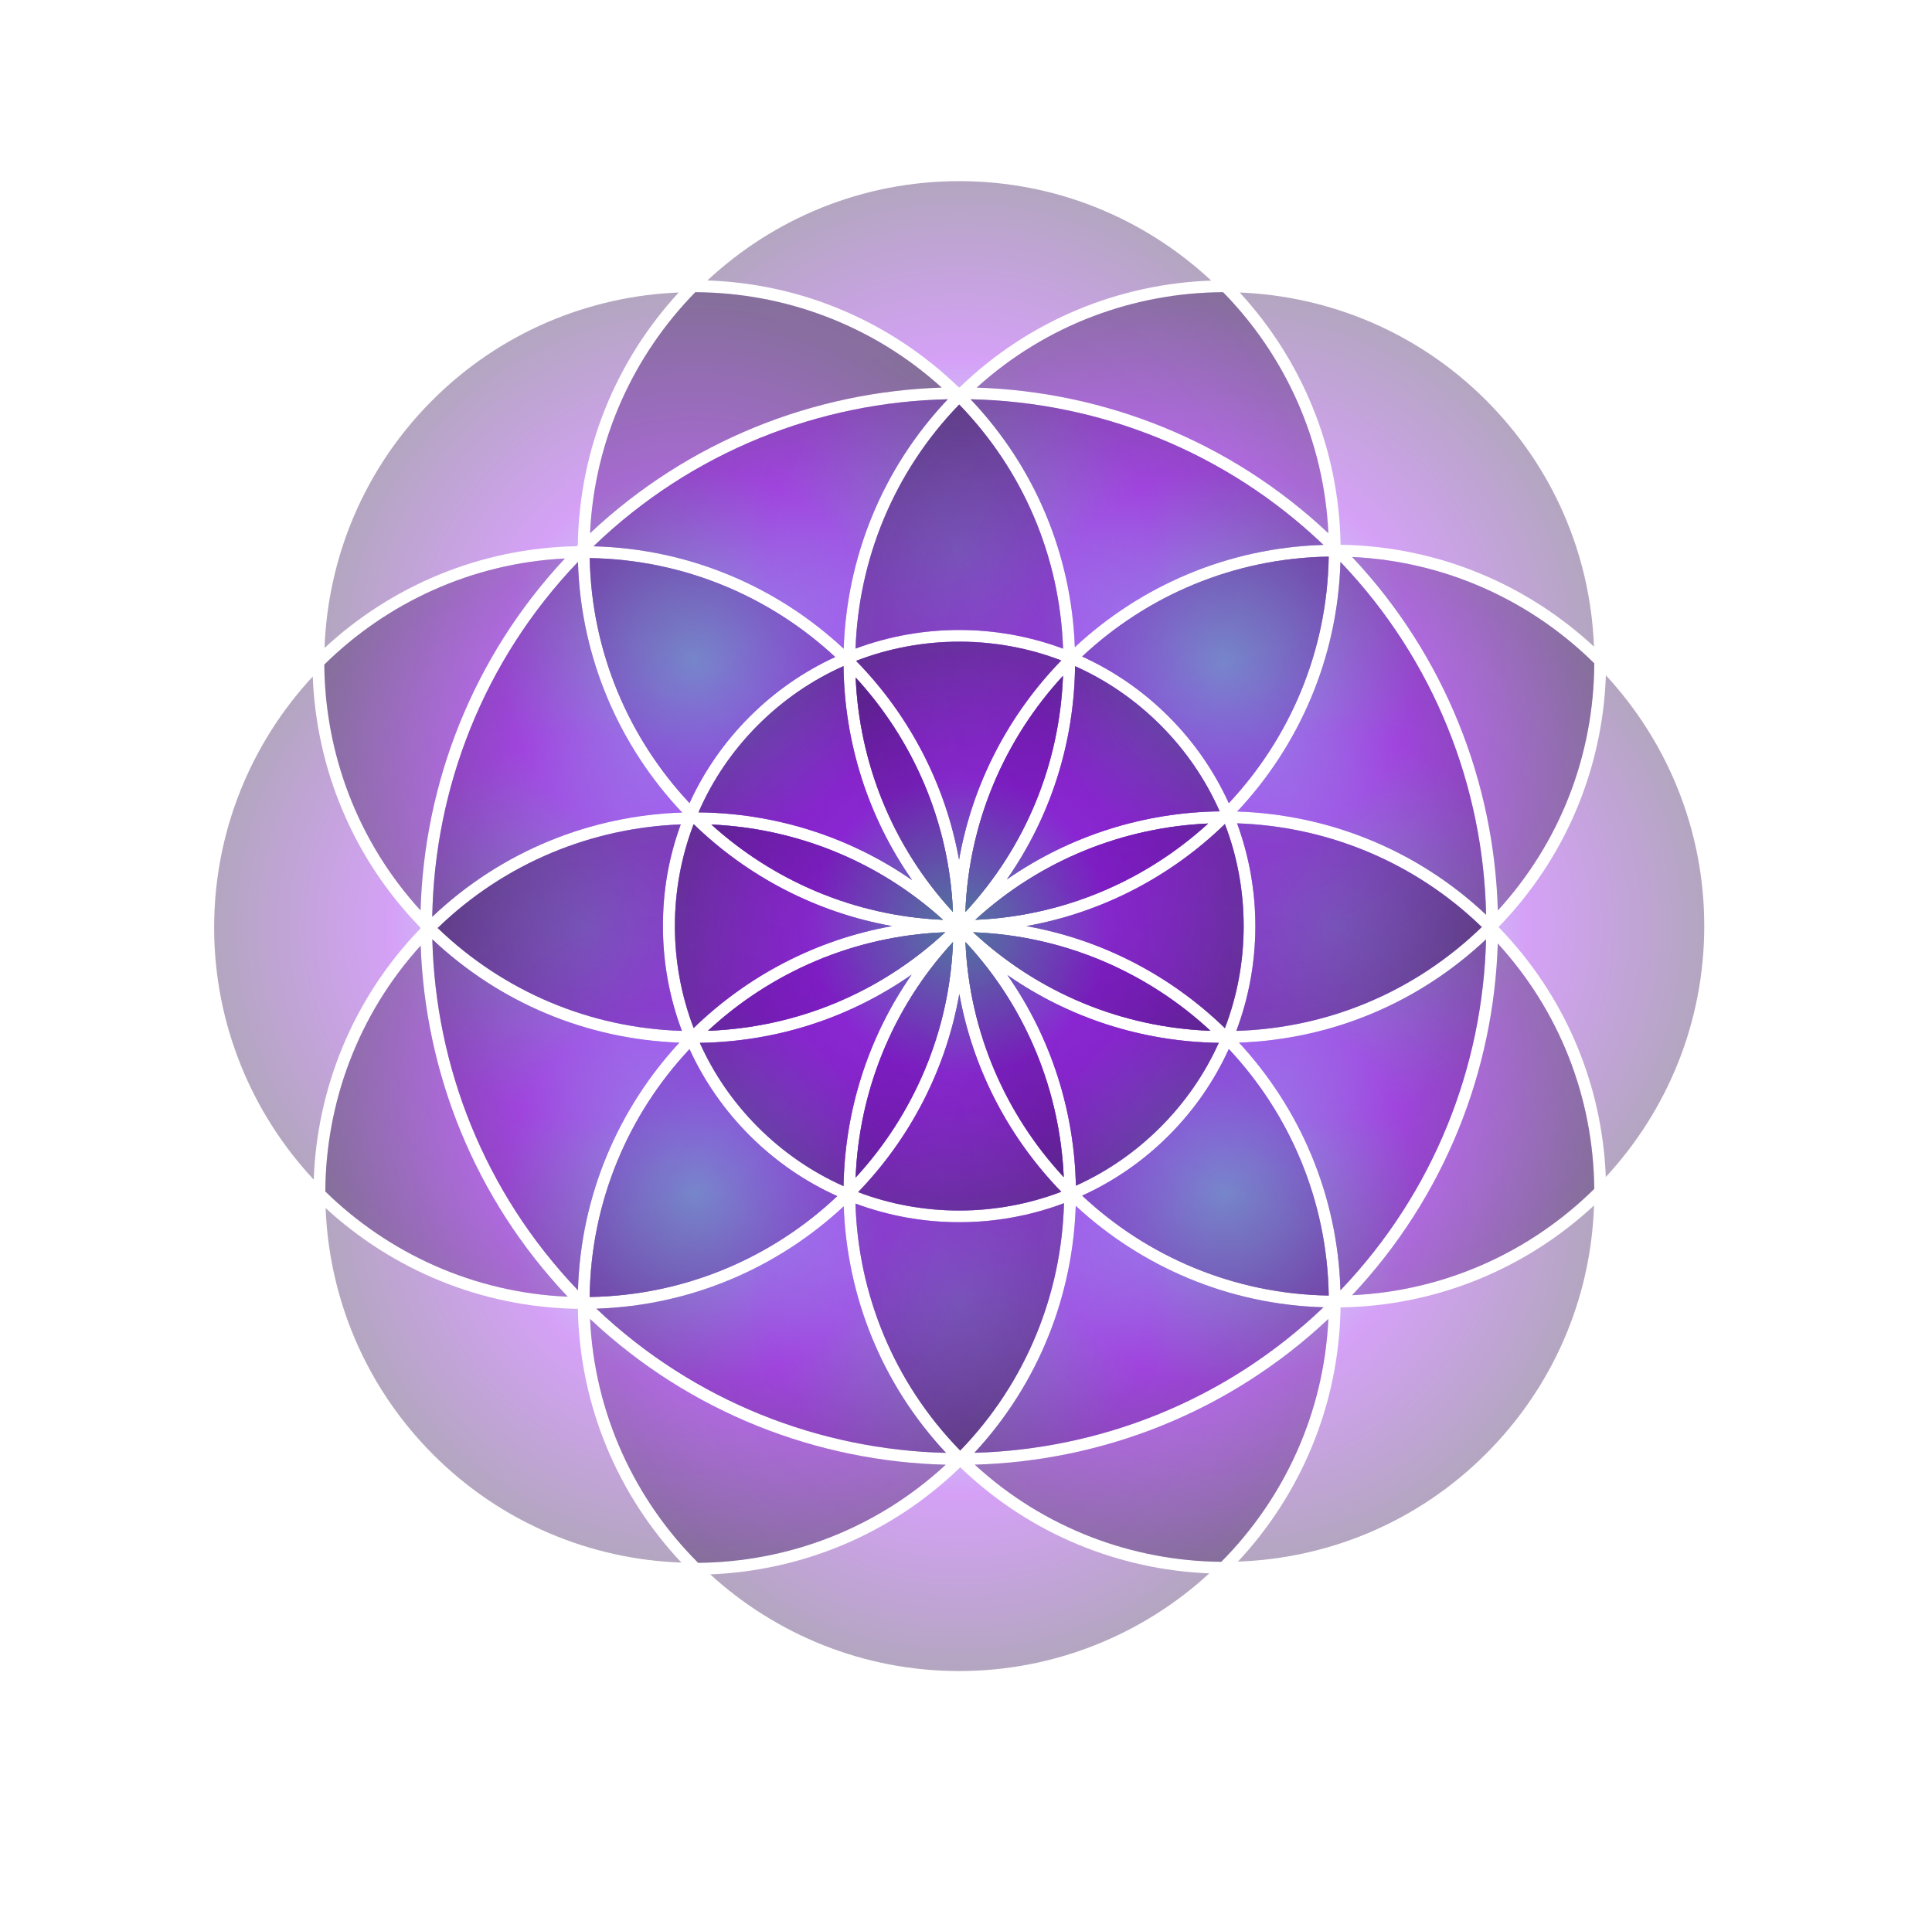 <svg width="1386" height="1368" viewBox="0 0 1386 1368" fill="none" xmlns="http://www.w3.org/2000/svg">
<path opacity="0.38" d="M507.48 201.21C575.33 203.59 638.86 230.57 687.79 277.89H688.47C738.88 229.15 803.57 203.63 868.91 201.33C821.52 157.08 757.93 129.97 688.13 129.97C618.33 129.97 554.86 157.04 507.48 201.21Z" fill="url(#paint0_radial_109_30)"/>
<path opacity="0.38" d="M867.53 1128.88C802.83 1126.28 738.87 1100.91 688.87 1052.77C638.77 1101.38 574.53 1126.99 509.52 1129.61C556.68 1172.67 619.39 1198.97 688.13 1198.97C756.87 1198.97 820.29 1172.38 867.53 1128.89V1128.88Z" fill="url(#paint1_radial_109_30)"/>
<path opacity="0.38" d="M1222.62 664.47C1222.62 595.09 1195.83 531.84 1152.05 484.54C1149.65 552.52 1122.55 616.18 1075.04 665.14C1122.25 713.79 1149.31 776.96 1152 844.46C1195.81 797.15 1222.62 733.89 1222.62 664.48V664.47Z" fill="url(#paint2_radial_109_30)"/>
<path opacity="0.38" d="M301.55 665.48C252.63 615.23 226.9 550.69 224.36 485.39C180.48 532.71 153.62 596.03 153.62 665.5C153.62 734.97 180.77 798.96 225.06 846.36C227.42 781.13 252.91 716.6 301.55 666.26C301.55 666.01 301.55 665.74 301.55 665.48Z" fill="url(#paint3_radial_109_30)"/>
<path opacity="0.38" d="M413.71 391.92C413.99 391.64 414.25 391.38 414.53 391.1C415.54 321.29 442.81 257.73 486.89 209.87C422.63 212.46 359.13 238.23 310.17 287.18C260.96 336.39 235.17 400.3 232.82 464.91C280.51 420.67 343.97 393.18 413.71 391.91V391.92Z" fill="url(#paint4_radial_109_30)"/>
<path opacity="0.38" d="M675.57 278.09C625.53 232.74 562.21 209.94 498.81 209.66C454.65 254.73 426.42 315.43 423.29 382.6C494.27 315.85 584.48 281.02 675.57 278.09Z" fill="url(#paint5_radial_109_30)"/>
<path opacity="0.38" d="M675.57 278.09C625.53 232.74 562.21 209.94 498.81 209.66C454.65 254.73 426.42 315.43 423.29 382.6C494.27 315.85 584.48 281.02 675.57 278.09Z" fill="url(#paint6_radial_109_30)"/>
<path opacity="0.38" d="M679.97 286.47C588.06 288.43 496.76 323.59 425.78 391.96C495.02 393.71 557.95 421.32 605.26 465.46C607.41 400.77 632.31 336.73 679.97 286.47Z" fill="url(#paint7_radial_109_30)"/>
<path opacity="0.38" d="M679.97 286.47C588.06 288.43 496.76 323.59 425.78 391.96C495.02 393.71 557.95 421.32 605.26 465.46C607.41 400.77 632.31 336.73 679.97 286.47Z" fill="url(#paint8_radial_109_30)"/>
<path opacity="0.38" d="M679.97 286.47C588.06 288.43 496.76 323.59 425.78 391.96C495.02 393.71 557.95 421.32 605.26 465.46C607.41 400.77 632.31 336.73 679.97 286.47Z" fill="url(#paint9_radial_109_30)"/>
<path opacity="0.38" d="M405.25 400.71C338.16 404.09 277.57 432.53 232.66 476.83C233.17 540.19 256.18 603.37 301.71 653.26C304.32 562.19 338.84 471.87 405.25 400.71Z" fill="url(#paint10_radial_109_30)"/>
<path opacity="0.38" d="M405.25 400.71C338.16 404.09 277.57 432.53 232.66 476.83C233.17 540.19 256.18 603.37 301.71 653.26C304.32 562.19 338.84 471.87 405.25 400.71Z" fill="url(#paint11_radial_109_30)"/>
<path opacity="0.38" d="M310.1 657.79C360.43 610.04 424.6 585.1 489.39 582.99C444.72 535.76 416.64 472.68 414.62 403.17C346.55 474.38 311.71 565.84 310.1 657.79Z" fill="url(#paint12_radial_109_30)"/>
<path opacity="0.38" d="M310.1 657.79C360.43 610.04 424.6 585.1 489.39 582.99C444.72 535.76 416.64 472.68 414.62 403.17C346.55 474.38 311.71 565.84 310.1 657.79Z" fill="url(#paint13_radial_109_30)"/>
<path opacity="0.38" d="M310.1 657.79C360.43 610.04 424.6 585.1 489.39 582.99C444.72 535.76 416.64 472.68 414.62 403.17C346.55 474.38 311.71 565.84 310.1 657.79Z" fill="url(#paint14_radial_109_30)"/>
<path opacity="0.38" d="M423.05 400.41C424.39 468.26 451.36 529.95 494.64 576.18C505.05 553.39 519.57 532.41 537.82 514.17C556.11 495.88 576.93 481.62 599.17 471.41C552.79 428.27 490.99 401.51 423.05 400.42V400.41Z" fill="url(#paint15_radial_109_30)"/>
<path opacity="0.38" d="M423.05 400.41C424.39 468.26 451.36 529.95 494.64 576.18C505.05 553.39 519.57 532.41 537.82 514.17C556.11 495.88 576.93 481.62 599.17 471.41C552.79 428.27 490.99 401.51 423.05 400.42V400.41Z" fill="url(#paint16_radial_109_30)"/>
<path opacity="0.38" d="M423.05 400.41C424.39 468.26 451.36 529.95 494.64 576.18C505.05 553.39 519.57 532.41 537.82 514.17C556.11 495.88 576.93 481.62 599.17 471.41C552.79 428.27 490.99 401.51 423.05 400.42V400.41Z" fill="url(#paint17_radial_109_30)"/>
<path opacity="0.38" d="M423.05 400.41C424.39 468.26 451.36 529.95 494.64 576.18C505.05 553.39 519.57 532.41 537.82 514.17C556.11 495.88 576.93 481.62 599.17 471.41C552.79 428.27 490.99 401.51 423.05 400.42V400.41Z" fill="url(#paint18_radial_109_30)"/>
<path opacity="0.38" d="M961.71 938.06C960.64 1008.45 932.86 1072.48 888.07 1120.44C952.77 1118.15 1016.78 1092.36 1066.06 1043.08C1113.94 995.2 1141.25 932.24 1143.55 864.91C1095.65 909.41 1031.83 936.99 961.7 938.05L961.71 938.06Z" fill="url(#paint19_radial_109_30)"/>
<path opacity="0.38" d="M699.27 1050.88C749.19 1096.77 812.57 1120.01 876.13 1120.59C921.03 1075.39 949.8 1014.15 952.96 946.33C881.62 1013.41 790.82 1048.27 699.27 1050.88Z" fill="url(#paint20_radial_109_30)"/>
<path opacity="0.38" d="M699.27 1050.88C749.19 1096.77 812.57 1120.01 876.13 1120.59C921.03 1075.39 949.8 1014.15 952.96 946.33C881.62 1013.41 790.82 1048.27 699.27 1050.88Z" fill="url(#paint21_radial_109_30)"/>
<path opacity="0.38" d="M699.01 1042.39C789.53 1039.81 879.31 1004.99 949.42 937.97C880.95 935.98 818.71 908.71 771.73 865.19C769.68 929.07 745.44 992.37 699.01 1042.39Z" fill="url(#paint22_radial_109_30)"/>
<path opacity="0.38" d="M699.01 1042.39C789.53 1039.81 879.31 1004.99 949.42 937.97C880.95 935.98 818.71 908.71 771.73 865.19C769.68 929.07 745.44 992.37 699.01 1042.39Z" fill="url(#paint23_radial_109_30)"/>
<path opacity="0.38" d="M699.01 1042.39C789.53 1039.81 879.31 1004.99 949.42 937.97C880.95 935.98 818.71 908.71 771.73 865.19C769.68 929.07 745.44 992.37 699.01 1042.39Z" fill="url(#paint24_radial_109_30)"/>
<path opacity="0.38" d="M969.99 929.3C1037.55 926.15 1098.57 897.61 1143.71 853.01C1143.08 787.24 1118.65 725.27 1074.5 676.96C1071.59 768.06 1036.74 858.31 969.99 929.3Z" fill="url(#paint25_radial_109_30)"/>
<path opacity="0.38" d="M969.99 929.3C1037.55 926.15 1098.57 897.61 1143.71 853.01C1143.08 787.24 1118.65 725.27 1074.5 676.96C1071.59 768.06 1036.74 858.31 969.99 929.3Z" fill="url(#paint26_radial_109_30)"/>
<path opacity="0.38" d="M1066.09 673.95C1017.63 719.61 955.33 745.66 888.86 748.09C932.37 795.08 959.63 857.3 961.62 925.77C1028.99 855.29 1063.82 764.95 1066.08 673.95H1066.09Z" fill="url(#paint27_radial_109_30)"/>
<path opacity="0.38" d="M1066.09 673.95C1017.63 719.61 955.33 745.66 888.86 748.09C932.37 795.08 959.63 857.3 961.62 925.77C1028.99 855.29 1063.82 764.95 1066.08 673.95H1066.09Z" fill="url(#paint28_radial_109_30)"/>
<path opacity="0.38" d="M1066.09 673.95C1017.63 719.61 955.33 745.66 888.86 748.09C932.37 795.08 959.63 857.3 961.62 925.77C1028.99 855.29 1063.82 764.95 1066.08 673.95H1066.09Z" fill="url(#paint29_radial_109_30)"/>
<path opacity="0.38" d="M838.43 814.77C819.94 833.26 798.85 847.63 776.34 857.87C822.81 901.42 884.91 928.47 953.22 929.55C952.13 861.24 925.09 799.14 881.54 752.67C871.3 775.19 856.93 796.27 838.44 814.76L838.43 814.77Z" fill="url(#paint30_radial_109_30)"/>
<path opacity="0.38" d="M838.43 814.77C819.94 833.26 798.85 847.63 776.34 857.87C822.81 901.42 884.91 928.47 953.22 929.55C952.13 861.24 925.09 799.14 881.54 752.67C871.3 775.19 856.93 796.27 838.44 814.76L838.43 814.77Z" fill="url(#paint31_radial_109_30)"/>
<path opacity="0.38" d="M838.43 814.77C819.94 833.26 798.85 847.63 776.34 857.87C822.81 901.42 884.91 928.47 953.22 929.55C952.13 861.24 925.09 799.14 881.54 752.67C871.3 775.19 856.93 796.27 838.44 814.76L838.43 814.77Z" fill="url(#paint32_radial_109_30)"/>
<path opacity="0.38" d="M838.43 814.77C819.94 833.26 798.85 847.63 776.34 857.87C822.81 901.42 884.91 928.47 953.22 929.55C952.13 861.24 925.09 799.14 881.54 752.67C871.3 775.19 856.93 796.27 838.44 814.76L838.43 814.77Z" fill="url(#paint33_radial_109_30)"/>
<path opacity="0.38" d="M889.36 209.87C933.4 257.68 960.66 321.15 961.72 390.87C1031.83 391.94 1095.63 419.5 1143.52 463.97C1140.89 397.16 1113.63 334.73 1066.08 287.18C1017.13 238.23 953.63 212.46 889.37 209.87H889.36Z" fill="url(#paint34_radial_109_30)"/>
<path opacity="0.38" d="M700.68 278.09C791.75 281.02 881.98 315.86 952.96 382.6C949.83 315.43 921.6 254.73 877.44 209.66C814.05 209.94 750.72 232.75 700.68 278.09Z" fill="url(#paint35_radial_109_30)"/>
<path opacity="0.38" d="M700.68 278.09C791.75 281.02 881.98 315.86 952.96 382.6C949.83 315.43 921.6 254.73 877.44 209.66C814.05 209.94 750.72 232.75 700.68 278.09Z" fill="url(#paint36_radial_109_30)"/>
<path opacity="0.38" d="M949.42 390.96C878.6 323.26 787.72 288.42 696.28 286.47C742.33 335.01 768.62 397.58 771.08 464.34C818.14 420.47 880.64 392.96 949.42 390.96Z" fill="url(#paint37_radial_109_30)"/>
<path opacity="0.38" d="M949.42 390.96C878.6 323.26 787.72 288.42 696.28 286.47C742.33 335.01 768.62 397.58 771.08 464.34C818.14 420.47 880.64 392.96 949.42 390.96Z" fill="url(#paint38_radial_109_30)"/>
<path opacity="0.38" d="M949.42 390.96C878.6 323.26 787.72 288.42 696.28 286.47C742.33 335.01 768.62 397.58 771.08 464.34C818.14 420.47 880.64 392.96 949.42 390.96Z" fill="url(#paint39_radial_109_30)"/>
<path opacity="0.38" d="M1143.72 475.93C1098.57 431.33 1037.55 402.78 969.99 399.63C1037.05 470.95 1071.91 561.73 1074.54 653.26C1118.96 604.63 1143.41 542.17 1143.72 475.93Z" fill="url(#paint40_radial_109_30)"/>
<path opacity="0.38" d="M1143.72 475.93C1098.57 431.33 1037.55 402.78 969.99 399.63C1037.05 470.95 1071.91 561.73 1074.54 653.26C1118.96 604.63 1143.41 542.17 1143.72 475.93Z" fill="url(#paint41_radial_109_30)"/>
<path opacity="0.38" d="M887.54 582.26C952.02 584.35 1015.9 609.04 1066.12 656.35C1064.17 564.89 1029.33 474 961.63 403.17C959.62 472.32 931.82 535.12 887.54 582.26Z" fill="url(#paint42_radial_109_30)"/>
<path opacity="0.38" d="M887.54 582.26C952.02 584.35 1015.9 609.04 1066.12 656.35C1064.17 564.89 1029.33 474 961.63 403.17C959.62 472.32 931.82 535.12 887.54 582.26Z" fill="url(#paint43_radial_109_30)"/>
<path opacity="0.38" d="M887.54 582.26C952.02 584.35 1015.9 609.04 1066.12 656.35C1064.17 564.89 1029.33 474 961.63 403.17C959.62 472.32 931.82 535.12 887.54 582.26Z" fill="url(#paint44_radial_109_30)"/>
<path opacity="0.38" d="M881.53 576.25C925.08 529.78 952.12 467.68 953.21 399.37C884.9 400.45 822.8 427.5 776.33 471.05C798.85 481.29 819.93 495.66 838.42 514.15C856.91 532.64 871.28 553.73 881.52 576.24L881.53 576.25Z" fill="url(#paint45_radial_109_30)"/>
<path opacity="0.38" d="M881.53 576.25C925.08 529.78 952.12 467.68 953.21 399.37C884.9 400.45 822.8 427.5 776.33 471.05C798.85 481.29 819.93 495.66 838.42 514.15C856.91 532.64 871.28 553.73 881.52 576.24L881.53 576.25Z" fill="url(#paint46_radial_109_30)"/>
<path opacity="0.38" d="M881.53 576.25C925.08 529.78 952.12 467.68 953.21 399.37C884.9 400.45 822.8 427.5 776.33 471.05C798.85 481.29 819.93 495.66 838.42 514.15C856.91 532.64 871.28 553.73 881.52 576.24L881.53 576.25Z" fill="url(#paint47_radial_109_30)"/>
<path opacity="0.38" d="M881.53 576.25C925.08 529.78 952.12 467.68 953.21 399.37C884.9 400.45 822.8 427.5 776.33 471.05C798.85 481.29 819.93 495.66 838.42 514.15C856.91 532.64 871.28 553.73 881.52 576.24L881.53 576.25Z" fill="url(#paint48_radial_109_30)"/>
<path opacity="0.38" d="M613.76 465.34C637.69 456.45 662.91 452 688.12 452C713.33 452 738.64 456.46 762.61 465.39C760.36 399.47 734.14 337.73 688.12 290.24C640.75 339.14 615.97 401.92 613.76 465.35V465.34Z" fill="url(#paint49_radial_109_30)"/>
<path opacity="0.38" d="M613.76 465.34C637.69 456.45 662.91 452 688.12 452C713.33 452 738.64 456.46 762.61 465.39C760.36 399.47 734.14 337.73 688.12 290.24C640.75 339.14 615.97 401.92 613.76 465.35V465.34Z" fill="url(#paint50_radial_109_30)"/>
<path opacity="0.38" d="M613.76 465.34C637.69 456.45 662.91 452 688.12 452C713.33 452 738.64 456.46 762.61 465.39C760.36 399.47 734.14 337.73 688.12 290.24C640.75 339.14 615.97 401.92 613.76 465.35V465.34Z" fill="url(#paint51_radial_109_30)"/>
<path opacity="0.38" d="M613.76 465.34C637.69 456.45 662.91 452 688.12 452C713.33 452 738.64 456.46 762.61 465.39C760.36 399.47 734.14 337.73 688.12 290.24C640.75 339.14 615.97 401.92 613.76 465.35V465.34Z" fill="url(#paint52_radial_109_30)"/>
<path opacity="0.38" d="M886.94 739.65C953.2 737.62 1015.3 711.37 1063.01 665.13C1014.01 617.66 951.05 592.87 887.48 590.75C905.13 638.71 904.95 691.79 886.93 739.65H886.94Z" fill="url(#paint53_radial_109_30)"/>
<path opacity="0.38" d="M886.94 739.65C953.2 737.62 1015.3 711.37 1063.01 665.13C1014.01 617.66 951.05 592.87 887.48 590.75C905.13 638.71 904.95 691.79 886.93 739.65H886.94Z" fill="url(#paint54_radial_109_30)"/>
<path opacity="0.38" d="M886.94 739.65C953.2 737.62 1015.3 711.37 1063.01 665.13C1014.01 617.66 951.05 592.87 887.48 590.75C905.13 638.71 904.95 691.79 886.93 739.65H886.94Z" fill="url(#paint55_radial_109_30)"/>
<path opacity="0.38" d="M886.94 739.65C953.2 737.62 1015.3 711.37 1063.01 665.13C1014.01 617.66 951.05 592.87 887.48 590.75C905.13 638.71 904.95 691.79 886.93 739.65H886.94Z" fill="url(#paint56_radial_109_30)"/>
<path opacity="0.38" d="M488.85 1121.16C443.88 1073.35 415.88 1009.43 414.55 939.08C344.85 938.03 281.38 910.78 233.58 866.77C236.09 931.14 261.87 994.77 310.9 1043.8C360.17 1093.07 424.17 1118.86 488.85 1121.16Z" fill="url(#paint57_radial_109_30)"/>
<path opacity="0.38" d="M678.46 1050.92C586.41 1048.64 495.02 1013.78 423.3 946.33C426.48 1014.52 455.53 1076.05 500.85 1121.32C564.73 1120.73 628.43 1097.27 678.46 1050.92Z" fill="url(#paint58_radial_109_30)"/>
<path opacity="0.38" d="M678.46 1050.92C586.41 1048.64 495.02 1013.78 423.3 946.33C426.48 1014.52 455.53 1076.05 500.85 1121.32C564.73 1120.73 628.43 1097.27 678.46 1050.92Z" fill="url(#paint59_radial_109_30)"/>
<path opacity="0.38" d="M605.28 865.51C558.44 909.22 496.3 936.72 427.87 938.97C498.21 1005.7 588.11 1040.19 678.68 1042.43C632.03 992.56 607.57 929.37 605.28 865.51Z" fill="url(#paint60_radial_109_30)"/>
<path opacity="0.38" d="M605.28 865.51C558.44 909.22 496.3 936.72 427.87 938.97C498.21 1005.7 588.11 1040.19 678.68 1042.43C632.03 992.56 607.57 929.37 605.28 865.51Z" fill="url(#paint61_radial_109_30)"/>
<path opacity="0.38" d="M605.28 865.51C558.44 909.22 496.3 936.72 427.87 938.97C498.21 1005.7 588.11 1040.19 678.68 1042.43C632.03 992.56 607.57 929.37 605.28 865.51Z" fill="url(#paint62_radial_109_30)"/>
<path opacity="0.38" d="M301.8 678.43C256.53 728.39 233.73 791.58 233.38 854.87C278.67 899.21 339.74 927.48 407.28 930.37C340.21 859.59 305.06 769.49 301.8 678.43Z" fill="url(#paint63_radial_109_30)"/>
<path opacity="0.38" d="M301.8 678.43C256.53 728.39 233.73 791.58 233.38 854.87C278.67 899.21 339.74 927.48 407.28 930.37C340.21 859.59 305.06 769.49 301.8 678.43Z" fill="url(#paint64_radial_109_30)"/>
<path opacity="0.38" d="M310.16 673.95C312.42 764.95 347.24 855.28 414.62 925.76C416.61 857.3 443.87 795.07 487.38 748.09C420.91 745.66 358.61 719.61 310.16 673.95Z" fill="url(#paint65_radial_109_30)"/>
<path opacity="0.38" d="M310.16 673.95C312.42 764.95 347.24 855.28 414.62 925.76C416.61 857.3 443.87 795.07 487.38 748.09C420.91 745.66 358.61 719.61 310.16 673.95Z" fill="url(#paint66_radial_109_30)"/>
<path opacity="0.38" d="M310.16 673.95C312.42 764.95 347.24 855.28 414.62 925.76C416.61 857.3 443.87 795.07 487.38 748.09C420.91 745.66 358.61 719.61 310.16 673.95Z" fill="url(#paint67_radial_109_30)"/>
<path opacity="0.38" d="M537.82 814.77C519.57 796.52 505.05 775.55 494.64 752.76C450.92 799.45 423.85 861.92 423.02 930.59C491.68 929.5 554.11 902.16 600.65 858.21C577.86 847.95 556.51 833.47 537.82 814.77Z" fill="url(#paint68_radial_109_30)"/>
<path opacity="0.38" d="M537.82 814.77C519.57 796.52 505.05 775.55 494.64 752.76C450.92 799.45 423.85 861.92 423.02 930.59C491.68 929.5 554.11 902.16 600.65 858.21C577.86 847.95 556.51 833.47 537.82 814.77Z" fill="url(#paint69_radial_109_30)"/>
<path opacity="0.38" d="M537.82 814.77C519.57 796.52 505.05 775.55 494.64 752.76C450.92 799.45 423.85 861.92 423.02 930.59C491.68 929.5 554.11 902.16 600.65 858.21C577.86 847.95 556.51 833.47 537.82 814.77Z" fill="url(#paint70_radial_109_30)"/>
<path opacity="0.38" d="M537.82 814.77C519.57 796.52 505.05 775.55 494.64 752.76C450.92 799.45 423.85 861.92 423.02 930.59C491.68 929.5 554.11 902.16 600.65 858.21C577.86 847.95 556.51 833.47 537.82 814.77Z" fill="url(#paint71_radial_109_30)"/>
<path opacity="0.38" d="M488.35 591.52C425.17 593.89 362.69 618.66 313.98 665.84C361.56 711.6 423.31 737.59 489.19 739.64C480.24 715.93 475.57 690.56 475.57 664.46C475.57 638.36 479.95 614.58 488.36 591.52H488.35Z" fill="url(#paint72_radial_109_30)"/>
<path opacity="0.38" d="M488.35 591.52C425.17 593.89 362.69 618.66 313.98 665.84C361.56 711.6 423.31 737.59 489.19 739.64C480.24 715.93 475.57 690.56 475.57 664.46C475.57 638.36 479.95 614.58 488.36 591.52H488.35Z" fill="url(#paint73_radial_109_30)"/>
<path opacity="0.38" d="M488.35 591.52C425.17 593.89 362.69 618.66 313.98 665.84C361.56 711.6 423.31 737.59 489.19 739.64C480.24 715.93 475.57 690.56 475.57 664.46C475.57 638.36 479.95 614.58 488.36 591.52H488.35Z" fill="url(#paint74_radial_109_30)"/>
<path opacity="0.38" d="M488.35 591.52C425.17 593.89 362.69 618.66 313.98 665.84C361.56 711.6 423.31 737.59 489.19 739.64C480.24 715.93 475.57 690.56 475.57 664.46C475.57 638.36 479.95 614.58 488.36 591.52H488.35Z" fill="url(#paint75_radial_109_30)"/>
<path opacity="0.38" d="M688.84 1040.76C736.79 991.26 761.61 927.51 763.29 863.29C715.21 881.39 661.85 881.48 613.72 863.57C615.63 927.78 640.68 991.41 688.84 1040.76Z" fill="url(#paint76_radial_109_30)"/>
<path opacity="0.38" d="M688.84 1040.76C736.79 991.26 761.61 927.51 763.29 863.29C715.21 881.39 661.85 881.48 613.72 863.57C615.63 927.78 640.68 991.41 688.84 1040.76Z" fill="url(#paint77_radial_109_30)"/>
<path opacity="0.38" d="M688.84 1040.76C736.79 991.26 761.61 927.51 763.29 863.29C715.21 881.39 661.85 881.48 613.72 863.57C615.63 927.78 640.68 991.41 688.84 1040.76Z" fill="url(#paint78_radial_109_30)"/>
<path opacity="0.38" d="M688.84 1040.76C736.79 991.26 761.61 927.51 763.29 863.29C715.21 881.39 661.85 881.48 613.72 863.57C615.63 927.78 640.68 991.41 688.84 1040.76Z" fill="url(#paint79_radial_109_30)"/>
<path opacity="0.38" d="M543.83 520.17C525.25 538.76 511 560.07 501.1 582.83C501.11 582.84 501.12 582.85 501.13 582.86C554.84 583.39 608.44 599.61 654.35 631.49C622.17 585.52 605.76 531.81 605.13 477.93C582.57 487.98 561.82 502.19 543.83 520.18V520.17Z" fill="url(#paint80_radial_109_30)"/>
<path opacity="0.38" d="M543.83 520.17C525.25 538.76 511 560.07 501.1 582.83C501.11 582.84 501.12 582.85 501.13 582.86C554.84 583.39 608.44 599.61 654.35 631.49C622.17 585.52 605.76 531.81 605.13 477.93C582.57 487.98 561.82 502.19 543.83 520.18V520.17Z" fill="url(#paint81_radial_109_30)"/>
<path opacity="0.38" d="M543.83 520.17C525.25 538.76 511 560.07 501.1 582.83C501.11 582.84 501.12 582.85 501.13 582.86C554.84 583.39 608.44 599.61 654.35 631.49C622.17 585.52 605.76 531.81 605.13 477.93C582.57 487.98 561.82 502.19 543.83 520.18V520.17Z" fill="url(#paint82_radial_109_30)"/>
<path opacity="0.38" d="M543.83 520.17C525.25 538.76 511 560.07 501.1 582.83C501.11 582.84 501.12 582.85 501.13 582.86C554.84 583.39 608.44 599.61 654.35 631.49C622.17 585.52 605.76 531.81 605.13 477.93C582.57 487.98 561.82 502.19 543.83 520.18V520.17Z" fill="url(#paint83_radial_109_30)"/>
<path opacity="0.38" d="M543.83 520.17C525.25 538.76 511 560.07 501.1 582.83C501.11 582.84 501.12 582.85 501.13 582.86C554.84 583.39 608.44 599.61 654.35 631.49C622.17 585.52 605.76 531.81 605.13 477.93C582.57 487.98 561.82 502.19 543.83 520.18V520.17Z" fill="url(#paint84_radial_109_30)"/>
<path opacity="0.38" d="M832.42 808.76C850.2 790.98 864.29 770.5 874.32 748.24C819.34 747.4 767 730.45 722.71 699.61C754.37 744.88 770.73 797.66 771.82 850.7C794.11 840.67 814.62 826.56 832.43 808.76H832.42Z" fill="url(#paint85_radial_109_30)"/>
<path opacity="0.38" d="M832.42 808.76C850.2 790.98 864.29 770.5 874.32 748.24C819.34 747.4 767 730.45 722.71 699.61C754.37 744.88 770.73 797.66 771.82 850.7C794.11 840.67 814.62 826.56 832.43 808.76H832.42Z" fill="url(#paint86_radial_109_30)"/>
<path opacity="0.38" d="M832.42 808.76C850.2 790.98 864.29 770.5 874.32 748.24C819.34 747.4 767 730.45 722.71 699.61C754.37 744.88 770.73 797.66 771.82 850.7C794.11 840.67 814.62 826.56 832.43 808.76H832.42Z" fill="url(#paint87_radial_109_30)"/>
<path opacity="0.38" d="M832.42 808.76C850.2 790.98 864.29 770.5 874.32 748.24C819.34 747.4 767 730.45 722.71 699.61C754.37 744.88 770.73 797.66 771.82 850.7C794.11 840.67 814.62 826.56 832.43 808.76H832.42Z" fill="url(#paint88_radial_109_30)"/>
<path opacity="0.38" d="M832.42 808.76C850.2 790.98 864.29 770.5 874.32 748.24C819.34 747.4 767 730.45 722.71 699.61C754.37 744.88 770.73 797.66 771.82 850.7C794.11 840.67 814.62 826.56 832.43 808.76H832.42Z" fill="url(#paint89_radial_109_30)"/>
<path opacity="0.38" d="M874.97 582.14C864.91 559.32 850.59 538.33 832.42 520.17C814.47 502.22 793.76 488.02 771.25 477.98C770.59 533.49 753.51 586.34 722.31 630.98C768.05 599.13 821.43 582.84 874.97 582.14Z" fill="url(#paint90_radial_109_30)"/>
<path opacity="0.38" d="M874.97 582.14C864.91 559.32 850.59 538.33 832.42 520.17C814.47 502.22 793.76 488.02 771.25 477.98C770.59 533.49 753.51 586.34 722.31 630.98C768.05 599.13 821.43 582.84 874.97 582.14Z" fill="url(#paint91_radial_109_30)"/>
<path opacity="0.38" d="M874.97 582.14C864.91 559.32 850.59 538.33 832.42 520.17C814.47 502.22 793.76 488.02 771.25 477.98C770.59 533.49 753.51 586.34 722.31 630.98C768.05 599.13 821.43 582.84 874.97 582.14Z" fill="url(#paint92_radial_109_30)"/>
<path opacity="0.38" d="M874.97 582.14C864.91 559.32 850.59 538.33 832.42 520.17C814.47 502.22 793.76 488.02 771.25 477.98C770.59 533.49 753.51 586.34 722.31 630.98C768.05 599.13 821.43 582.84 874.97 582.14Z" fill="url(#paint93_radial_109_30)"/>
<path opacity="0.38" d="M874.97 582.14C864.91 559.32 850.59 538.33 832.42 520.17C814.47 502.22 793.76 488.02 771.25 477.98C770.59 533.49 753.51 586.34 722.31 630.98C768.05 599.13 821.43 582.84 874.97 582.14Z" fill="url(#paint94_radial_109_30)"/>
<path opacity="0.38" d="M761.35 473.87C738.29 465.02 713.56 460.4 688.12 460.4C662.68 460.4 637.43 465.12 614.16 474.16C651.71 512.51 678.1 561.83 688.02 616.8C697.73 561.77 723.94 512.36 761.34 473.88L761.35 473.87Z" fill="url(#paint95_radial_109_30)"/>
<path opacity="0.38" d="M761.35 473.87C738.29 465.02 713.56 460.4 688.12 460.4C662.68 460.4 637.43 465.12 614.16 474.16C651.71 512.51 678.1 561.83 688.02 616.8C697.73 561.77 723.94 512.36 761.34 473.88L761.35 473.87Z" fill="url(#paint96_radial_109_30)"/>
<path opacity="0.38" d="M761.35 473.87C738.29 465.02 713.56 460.4 688.12 460.4C662.68 460.4 637.43 465.12 614.16 474.16C651.71 512.51 678.1 561.83 688.02 616.8C697.73 561.77 723.94 512.36 761.34 473.88L761.35 473.87Z" fill="url(#paint97_radial_109_30)"/>
<path opacity="0.38" d="M761.35 473.87C738.29 465.02 713.56 460.4 688.12 460.4C662.68 460.4 637.43 465.12 614.16 474.16C651.71 512.51 678.1 561.83 688.02 616.8C697.73 561.77 723.94 512.36 761.34 473.88L761.35 473.87Z" fill="url(#paint98_radial_109_30)"/>
<path opacity="0.38" d="M761.35 473.87C738.29 465.02 713.56 460.4 688.12 460.4C662.68 460.4 637.43 465.12 614.16 474.16C651.71 512.51 678.1 561.83 688.02 616.8C697.73 561.77 723.94 512.36 761.34 473.88L761.35 473.87Z" fill="url(#paint99_radial_109_30)"/>
<path opacity="0.38" d="M762.58 484.93C721.14 529.88 695.01 589.16 692.56 654.38C735.6 607.8 760.18 548.32 762.58 484.93Z" fill="url(#paint100_radial_109_30)"/>
<path opacity="0.38" d="M762.58 484.93C721.14 529.88 695.01 589.16 692.56 654.38C735.6 607.8 760.18 548.32 762.58 484.93Z" fill="url(#paint101_radial_109_30)"/>
<path opacity="0.38" d="M762.58 484.93C721.14 529.88 695.01 589.16 692.56 654.38C735.6 607.8 760.18 548.32 762.58 484.93Z" fill="url(#paint102_radial_109_30)"/>
<path opacity="0.38" d="M762.58 484.93C721.14 529.88 695.01 589.16 692.56 654.38C735.6 607.8 760.18 548.32 762.58 484.93Z" fill="url(#paint103_radial_109_30)"/>
<path opacity="0.38" d="M762.58 484.93C721.14 529.88 695.01 589.16 692.56 654.38C735.6 607.8 760.18 548.32 762.58 484.93Z" fill="url(#paint104_radial_109_30)"/>
<path opacity="0.38" d="M762.58 484.93C721.14 529.88 695.01 589.16 692.56 654.38C735.6 607.8 760.18 548.32 762.58 484.93Z" fill="url(#paint105_radial_109_30)"/>
<path opacity="0.38" d="M683.64 654.33C680.95 589.62 654.95 530.83 613.85 486.15C616.46 546.8 639.73 606.73 683.64 654.33Z" fill="url(#paint106_radial_109_30)"/>
<path opacity="0.38" d="M683.64 654.33C680.95 589.62 654.95 530.83 613.85 486.15C616.46 546.8 639.73 606.73 683.64 654.33Z" fill="url(#paint107_radial_109_30)"/>
<path opacity="0.38" d="M683.64 654.33C680.95 589.62 654.95 530.83 613.85 486.15C616.46 546.8 639.73 606.73 683.64 654.33Z" fill="url(#paint108_radial_109_30)"/>
<path opacity="0.38" d="M683.64 654.33C680.95 589.62 654.95 530.83 613.85 486.15C616.46 546.8 639.73 606.73 683.64 654.33Z" fill="url(#paint109_radial_109_30)"/>
<path opacity="0.38" d="M683.64 654.33C680.95 589.62 654.95 530.83 613.85 486.15C616.46 546.8 639.73 606.73 683.64 654.33Z" fill="url(#paint110_radial_109_30)"/>
<path opacity="0.38" d="M683.64 654.33C680.95 589.62 654.95 530.83 613.85 486.15C616.46 546.8 639.73 606.73 683.64 654.33Z" fill="url(#paint111_radial_109_30)"/>
<path opacity="0.38" d="M878.72 591.24C840.36 628.52 791.14 654.69 736.32 664.47C791.14 674.25 840.36 700.41 878.72 737.7C887.57 714.64 892.19 689.91 892.19 664.47C892.19 639.03 887.57 614.3 878.72 591.24Z" fill="url(#paint112_radial_109_30)"/>
<path opacity="0.38" d="M878.72 591.24C840.36 628.52 791.14 654.69 736.32 664.47C791.14 674.25 840.36 700.41 878.72 737.7C887.57 714.64 892.19 689.91 892.19 664.47C892.19 639.03 887.57 614.3 878.72 591.24Z" fill="url(#paint113_radial_109_30)"/>
<path opacity="0.38" d="M878.72 591.24C840.36 628.52 791.14 654.69 736.32 664.47C791.14 674.25 840.36 700.41 878.72 737.7C887.57 714.64 892.19 689.91 892.19 664.47C892.19 639.03 887.57 614.3 878.72 591.24Z" fill="url(#paint114_radial_109_30)"/>
<path opacity="0.38" d="M878.72 591.24C840.36 628.52 791.14 654.69 736.32 664.47C791.14 674.25 840.36 700.41 878.72 737.7C887.57 714.64 892.19 689.91 892.19 664.47C892.19 639.03 887.57 614.3 878.72 591.24Z" fill="url(#paint115_radial_109_30)"/>
<path opacity="0.38" d="M878.72 591.24C840.36 628.52 791.14 654.69 736.32 664.47C791.14 674.25 840.36 700.41 878.72 737.7C887.57 714.64 892.19 689.91 892.19 664.47C892.19 639.03 887.57 614.3 878.72 591.24Z" fill="url(#paint116_radial_109_30)"/>
<path opacity="0.38" d="M866.72 590.87C806.51 593.55 747.05 616.57 699.66 659.97C763.86 657.21 822.21 631.5 866.72 590.87Z" fill="url(#paint117_radial_109_30)"/>
<path opacity="0.38" d="M866.72 590.87C806.51 593.55 747.05 616.57 699.66 659.97C763.86 657.21 822.21 631.5 866.72 590.87Z" fill="url(#paint118_radial_109_30)"/>
<path opacity="0.38" d="M866.72 590.87C806.51 593.55 747.05 616.57 699.66 659.97C763.86 657.21 822.21 631.5 866.72 590.87Z" fill="url(#paint119_radial_109_30)"/>
<path opacity="0.38" d="M866.72 590.87C806.51 593.55 747.05 616.57 699.66 659.97C763.86 657.21 822.21 631.5 866.72 590.87Z" fill="url(#paint120_radial_109_30)"/>
<path opacity="0.38" d="M866.72 590.87C806.51 593.55 747.05 616.57 699.66 659.97C763.86 657.21 822.21 631.5 866.72 590.87Z" fill="url(#paint121_radial_109_30)"/>
<path opacity="0.38" d="M866.72 590.87C806.51 593.55 747.05 616.57 699.66 659.97C763.86 657.21 822.21 631.5 866.72 590.87Z" fill="url(#paint122_radial_109_30)"/>
<path opacity="0.38" d="M868.38 739.59C823.33 697.75 763.75 671.35 698.15 668.9C744.85 712.36 804.64 737.19 868.38 739.59Z" fill="url(#paint123_radial_109_30)"/>
<path opacity="0.38" d="M868.38 739.59C823.33 697.75 763.75 671.35 698.15 668.9C744.85 712.36 804.64 737.19 868.38 739.59Z" fill="url(#paint124_radial_109_30)"/>
<path opacity="0.38" d="M868.38 739.59C823.33 697.75 763.75 671.35 698.15 668.9C744.85 712.36 804.64 737.19 868.38 739.59Z" fill="url(#paint125_radial_109_30)"/>
<path opacity="0.38" d="M868.38 739.59C823.33 697.75 763.75 671.35 698.15 668.9C744.85 712.36 804.64 737.19 868.38 739.59Z" fill="url(#paint126_radial_109_30)"/>
<path opacity="0.38" d="M868.38 739.59C823.33 697.75 763.75 671.35 698.15 668.9C744.85 712.36 804.64 737.19 868.38 739.59Z" fill="url(#paint127_radial_109_30)"/>
<path opacity="0.38" d="M868.38 739.59C823.33 697.75 763.75 671.35 698.15 668.9C744.85 712.36 804.64 737.19 868.38 739.59Z" fill="url(#paint128_radial_109_30)"/>
<path opacity="0.38" d="M502.04 748.24C511.9 770.2 525.83 790.76 543.83 808.76C561.82 826.75 582.58 840.97 605.15 851.02C606.04 797.8 622.31 744.78 653.98 699.32C609.63 730.32 557.16 747.39 502.05 748.25L502.04 748.24Z" fill="url(#paint129_radial_109_30)"/>
<path opacity="0.38" d="M502.04 748.24C511.9 770.2 525.83 790.76 543.83 808.76C561.82 826.75 582.58 840.97 605.15 851.02C606.04 797.8 622.31 744.78 653.98 699.32C609.63 730.32 557.16 747.39 502.05 748.25L502.04 748.24Z" fill="url(#paint130_radial_109_30)"/>
<path opacity="0.38" d="M502.04 748.24C511.9 770.2 525.83 790.76 543.83 808.76C561.82 826.75 582.58 840.97 605.15 851.02C606.04 797.8 622.31 744.78 653.98 699.32C609.63 730.32 557.16 747.39 502.05 748.25L502.04 748.24Z" fill="url(#paint131_radial_109_30)"/>
<path opacity="0.38" d="M502.04 748.24C511.9 770.2 525.83 790.76 543.83 808.76C561.82 826.75 582.58 840.97 605.15 851.02C606.04 797.8 622.31 744.78 653.98 699.32C609.63 730.32 557.16 747.39 502.05 748.25L502.04 748.24Z" fill="url(#paint132_radial_109_30)"/>
<path opacity="0.38" d="M502.04 748.24C511.9 770.2 525.83 790.76 543.83 808.76C561.82 826.75 582.58 840.97 605.15 851.02C606.04 797.8 622.31 744.78 653.98 699.32C609.63 730.32 557.16 747.39 502.05 748.25L502.04 748.24Z" fill="url(#paint133_radial_109_30)"/>
<path opacity="0.38" d="M497.62 737.6C535.97 700.36 585.15 674.23 639.93 664.46C585.16 654.69 535.97 628.56 497.63 591.33H497.62C479.67 638.3 479.67 690.62 497.62 737.6Z" fill="url(#paint134_radial_109_30)"/>
<path opacity="0.38" d="M497.62 737.6C535.97 700.36 585.15 674.23 639.93 664.46C585.16 654.69 535.97 628.56 497.63 591.33H497.62C479.67 638.3 479.67 690.62 497.62 737.6Z" fill="url(#paint135_radial_109_30)"/>
<path opacity="0.38" d="M497.62 737.6C535.97 700.36 585.15 674.23 639.93 664.46C585.16 654.69 535.97 628.56 497.63 591.33H497.62C479.67 638.3 479.67 690.62 497.62 737.6Z" fill="url(#paint136_radial_109_30)"/>
<path opacity="0.38" d="M497.62 737.6C535.97 700.36 585.15 674.23 639.93 664.46C585.16 654.69 535.97 628.56 497.63 591.33H497.62C479.67 638.3 479.67 690.62 497.62 737.6Z" fill="url(#paint137_radial_109_30)"/>
<path opacity="0.38" d="M497.62 737.6C535.97 700.36 585.15 674.23 639.93 664.46C585.16 654.69 535.97 628.56 497.63 591.33H497.62C479.67 638.3 479.67 690.62 497.62 737.6Z" fill="url(#paint138_radial_109_30)"/>
<path opacity="0.38" d="M510.33 591.6C554.71 631.79 612.73 657.2 676.51 659.96C629.27 617.06 570.17 594.27 510.33 591.6Z" fill="url(#paint139_radial_109_30)"/>
<path opacity="0.38" d="M510.33 591.6C554.71 631.79 612.73 657.2 676.51 659.96C629.27 617.06 570.17 594.27 510.33 591.6Z" fill="url(#paint140_radial_109_30)"/>
<path opacity="0.38" d="M510.33 591.6C554.71 631.79 612.73 657.2 676.51 659.96C629.27 617.06 570.17 594.27 510.33 591.6Z" fill="url(#paint141_radial_109_30)"/>
<path opacity="0.38" d="M510.33 591.6C554.71 631.79 612.73 657.2 676.51 659.96C629.27 617.06 570.17 594.27 510.33 591.6Z" fill="url(#paint142_radial_109_30)"/>
<path opacity="0.38" d="M510.33 591.6C554.71 631.79 612.73 657.2 676.51 659.96C629.27 617.06 570.17 594.27 510.33 591.6Z" fill="url(#paint143_radial_109_30)"/>
<path opacity="0.38" d="M510.33 591.6C554.71 631.79 612.73 657.2 676.51 659.96C629.27 617.06 570.17 594.27 510.33 591.6Z" fill="url(#paint144_radial_109_30)"/>
<path opacity="0.38" d="M507.87 739.59C571.61 737.19 631.39 712.37 678.1 668.9C612.5 671.35 552.93 697.75 507.87 739.59Z" fill="url(#paint145_radial_109_30)"/>
<path opacity="0.38" d="M507.87 739.59C571.61 737.19 631.39 712.37 678.1 668.9C612.5 671.35 552.93 697.75 507.87 739.59Z" fill="url(#paint146_radial_109_30)"/>
<path opacity="0.38" d="M507.87 739.59C571.61 737.19 631.39 712.37 678.1 668.9C612.5 671.35 552.93 697.75 507.87 739.59Z" fill="url(#paint147_radial_109_30)"/>
<path opacity="0.38" d="M507.87 739.59C571.61 737.19 631.39 712.37 678.1 668.9C612.5 671.35 552.93 697.75 507.87 739.59Z" fill="url(#paint148_radial_109_30)"/>
<path opacity="0.38" d="M507.87 739.59C571.61 737.19 631.39 712.37 678.1 668.9C612.5 671.35 552.93 697.75 507.87 739.59Z" fill="url(#paint149_radial_109_30)"/>
<path opacity="0.38" d="M507.87 739.59C571.61 737.19 631.39 712.37 678.1 668.9C612.5 671.35 552.93 697.75 507.87 739.59Z" fill="url(#paint150_radial_109_30)"/>
<path opacity="0.38" d="M761.35 855.06C724.18 816.82 698.07 767.78 688.21 713.17C678.57 767.84 652.63 816.96 615.62 855.34C638.47 864.01 662.95 868.54 688.12 868.54C713.29 868.54 738.29 863.92 761.35 855.07V855.06Z" fill="url(#paint151_radial_109_30)"/>
<path opacity="0.38" d="M761.35 855.06C724.18 816.82 698.07 767.78 688.21 713.17C678.57 767.84 652.63 816.96 615.62 855.34C638.47 864.01 662.95 868.54 688.12 868.54C713.29 868.54 738.29 863.92 761.35 855.07V855.06Z" fill="url(#paint152_radial_109_30)"/>
<path opacity="0.38" d="M761.35 855.06C724.18 816.82 698.07 767.78 688.21 713.17C678.57 767.84 652.63 816.96 615.62 855.34C638.47 864.01 662.95 868.54 688.12 868.54C713.29 868.54 738.29 863.92 761.35 855.07V855.06Z" fill="url(#paint153_radial_109_30)"/>
<path opacity="0.38" d="M761.35 855.06C724.18 816.82 698.07 767.78 688.21 713.17C678.57 767.84 652.63 816.96 615.62 855.34C638.47 864.01 662.95 868.54 688.12 868.54C713.29 868.54 738.29 863.92 761.35 855.07V855.06Z" fill="url(#paint154_radial_109_30)"/>
<path opacity="0.38" d="M761.35 855.06C724.18 816.82 698.07 767.78 688.21 713.17C678.57 767.84 652.63 816.96 615.62 855.34C638.47 864.01 662.95 868.54 688.12 868.54C713.29 868.54 738.29 863.92 761.35 855.07V855.06Z" fill="url(#paint155_radial_109_30)"/>
<path opacity="0.38" d="M763.12 844.59C760.44 783.7 736.94 723.55 692.62 675.88C695.39 740.86 721.66 799.87 763.12 844.59Z" fill="url(#paint156_radial_109_30)"/>
<path opacity="0.38" d="M763.12 844.59C760.44 783.7 736.94 723.55 692.62 675.88C695.39 740.86 721.66 799.87 763.12 844.59Z" fill="url(#paint157_radial_109_30)"/>
<path opacity="0.38" d="M763.12 844.59C760.44 783.7 736.94 723.55 692.62 675.88C695.39 740.86 721.66 799.87 763.12 844.59Z" fill="url(#paint158_radial_109_30)"/>
<path opacity="0.38" d="M763.12 844.59C760.44 783.7 736.94 723.55 692.62 675.88C695.39 740.86 721.66 799.87 763.12 844.59Z" fill="url(#paint159_radial_109_30)"/>
<path opacity="0.38" d="M763.12 844.59C760.44 783.7 736.94 723.55 692.62 675.88C695.39 740.86 721.66 799.87 763.12 844.59Z" fill="url(#paint160_radial_109_30)"/>
<path opacity="0.38" d="M763.12 844.59C760.44 783.7 736.94 723.55 692.62 675.88C695.39 740.86 721.66 799.87 763.12 844.59Z" fill="url(#paint161_radial_109_30)"/>
<path opacity="0.38" d="M613.82 844.87C655.11 800.01 681.16 740.92 683.68 675.89C639.56 723.7 616.27 783.94 613.82 844.87Z" fill="url(#paint162_radial_109_30)"/>
<path opacity="0.38" d="M613.82 844.87C655.11 800.01 681.16 740.92 683.68 675.89C639.56 723.7 616.27 783.94 613.82 844.87Z" fill="url(#paint163_radial_109_30)"/>
<path opacity="0.38" d="M613.82 844.87C655.11 800.01 681.16 740.92 683.68 675.89C639.56 723.7 616.27 783.94 613.82 844.87Z" fill="url(#paint164_radial_109_30)"/>
<path opacity="0.38" d="M613.82 844.87C655.11 800.01 681.16 740.92 683.68 675.89C639.56 723.7 616.27 783.94 613.82 844.87Z" fill="url(#paint165_radial_109_30)"/>
<path opacity="0.38" d="M613.82 844.87C655.11 800.01 681.16 740.92 683.68 675.89C639.56 723.7 616.27 783.94 613.82 844.87Z" fill="url(#paint166_radial_109_30)"/>
<path opacity="0.38" d="M613.82 844.87C655.11 800.01 681.16 740.92 683.68 675.89C639.56 723.7 616.27 783.94 613.82 844.87Z" fill="url(#paint167_radial_109_30)"/>
<defs>
<radialGradient id="paint0_radial_109_30" cx="0" cy="0" r="1" gradientUnits="userSpaceOnUse" gradientTransform="translate(688.19 395.09) scale(269.3 269.3)">
<stop stop-color="#59E9E9"/>
<stop offset="0.51" stop-color="#9008E9"/>
<stop offset="0.99" stop-color="#371559"/>
</radialGradient>
<radialGradient id="paint1_radial_109_30" cx="0" cy="0" r="1" gradientUnits="userSpaceOnUse" gradientTransform="translate(688.12 933.84) scale(269.37 269.37)">
<stop stop-color="#59E9E9"/>
<stop offset="0.51" stop-color="#9008E9"/>
<stop offset="0.99" stop-color="#371559"/>
</radialGradient>
<radialGradient id="paint2_radial_109_30" cx="0" cy="0" r="1" gradientUnits="userSpaceOnUse" gradientTransform="translate(957.5 664.49) scale(269.36 269.36)">
<stop stop-color="#59E9E9"/>
<stop offset="0.51" stop-color="#9008E9"/>
<stop offset="0.99" stop-color="#371559"/>
</radialGradient>
<radialGradient id="paint3_radial_109_30" cx="0" cy="0" r="1" gradientUnits="userSpaceOnUse" gradientTransform="translate(418.75 665.5) scale(269.37 269.37)">
<stop stop-color="#59E9E9"/>
<stop offset="0.51" stop-color="#9008E9"/>
<stop offset="0.99" stop-color="#371559"/>
</radialGradient>
<radialGradient id="paint4_radial_109_30" cx="0" cy="0" r="1" gradientUnits="userSpaceOnUse" gradientTransform="translate(497.65 474.66) scale(269.37 269.37)">
<stop stop-color="#59E9E9"/>
<stop offset="0.51" stop-color="#9008E9"/>
<stop offset="0.99" stop-color="#371559"/>
</radialGradient>
<radialGradient id="paint5_radial_109_30" cx="0" cy="0" r="1" gradientUnits="userSpaceOnUse" gradientTransform="translate(688.12 0.5) scale(269.37 269.37)">
<stop stop-color="#59E9E9"/>
<stop offset="0.51" stop-color="#9008E9"/>
<stop offset="0.99" stop-color="#371559"/>
</radialGradient>
<radialGradient id="paint6_radial_109_30" cx="0" cy="0" r="1" gradientUnits="userSpaceOnUse" gradientTransform="translate(497.65 474.66) scale(269.37 269.37)">
<stop stop-color="#59E9E9"/>
<stop offset="0.51" stop-color="#9008E9"/>
<stop offset="0.99" stop-color="#371559"/>
</radialGradient>
<radialGradient id="paint7_radial_109_30" cx="0" cy="0" r="1" gradientUnits="userSpaceOnUse" gradientTransform="translate(688.12 664.47) scale(382.51 382.51)">
<stop stop-color="#59E9E9"/>
<stop offset="0.51" stop-color="#9008E9"/>
<stop offset="0.99" stop-color="#371559"/>
</radialGradient>
<radialGradient id="paint8_radial_109_30" cx="0" cy="0" r="1" gradientUnits="userSpaceOnUse" gradientTransform="translate(688.12 395.09) scale(269.37 269.37)">
<stop stop-color="#59E9E9"/>
<stop offset="0.51" stop-color="#9008E9"/>
<stop offset="0.99" stop-color="#371559"/>
</radialGradient>
<radialGradient id="paint9_radial_109_30" cx="0" cy="0" r="1" gradientUnits="userSpaceOnUse" gradientTransform="translate(497.65 474.66) scale(269.37 269.37)">
<stop stop-color="#59E9E9"/>
<stop offset="0.51" stop-color="#9008E9"/>
<stop offset="0.99" stop-color="#371559"/>
</radialGradient>
<radialGradient id="paint10_radial_109_30" cx="0" cy="0" r="1" gradientUnits="userSpaceOnUse" gradientTransform="translate(418.75 665.5) scale(269.37 269.37)">
<stop stop-color="#59E9E9"/>
<stop offset="0.51" stop-color="#9008E9"/>
<stop offset="0.99" stop-color="#371559"/>
</radialGradient>
<radialGradient id="paint11_radial_109_30" cx="0" cy="0" r="1" gradientUnits="userSpaceOnUse" gradientTransform="translate(497.65 474.66) scale(269.37 269.37)">
<stop stop-color="#59E9E9"/>
<stop offset="0.51" stop-color="#9008E9"/>
<stop offset="0.99" stop-color="#371559"/>
</radialGradient>
<radialGradient id="paint12_radial_109_30" cx="0" cy="0" r="1" gradientUnits="userSpaceOnUse" gradientTransform="translate(688.12 664.47) scale(382.51 382.51)">
<stop stop-color="#59E9E9"/>
<stop offset="0.51" stop-color="#9008E9"/>
<stop offset="0.99" stop-color="#371559"/>
</radialGradient>
<radialGradient id="paint13_radial_109_30" cx="0" cy="0" r="1" gradientUnits="userSpaceOnUse" gradientTransform="translate(418.75 665.5) scale(269.37 269.37)">
<stop stop-color="#59E9E9"/>
<stop offset="0.51" stop-color="#9008E9"/>
<stop offset="0.99" stop-color="#371559"/>
</radialGradient>
<radialGradient id="paint14_radial_109_30" cx="0" cy="0" r="1" gradientUnits="userSpaceOnUse" gradientTransform="translate(497.65 474.66) scale(269.37 269.37)">
<stop stop-color="#59E9E9"/>
<stop offset="0.51" stop-color="#9008E9"/>
<stop offset="0.99" stop-color="#371559"/>
</radialGradient>
<radialGradient id="paint15_radial_109_30" cx="0" cy="0" r="1" gradientUnits="userSpaceOnUse" gradientTransform="translate(688.12 664.47) scale(382.51 382.51)">
<stop stop-color="#59E9E9"/>
<stop offset="0.51" stop-color="#9008E9"/>
<stop offset="0.99" stop-color="#371559"/>
</radialGradient>
<radialGradient id="paint16_radial_109_30" cx="0" cy="0" r="1" gradientUnits="userSpaceOnUse" gradientTransform="translate(688.12 395.09) scale(269.37 269.37)">
<stop stop-color="#59E9E9"/>
<stop offset="0.51" stop-color="#9008E9"/>
<stop offset="0.99" stop-color="#371559"/>
</radialGradient>
<radialGradient id="paint17_radial_109_30" cx="0" cy="0" r="1" gradientUnits="userSpaceOnUse" gradientTransform="translate(418.75 665.5) scale(269.37 269.37)">
<stop stop-color="#59E9E9"/>
<stop offset="0.51" stop-color="#9008E9"/>
<stop offset="0.99" stop-color="#371559"/>
</radialGradient>
<radialGradient id="paint18_radial_109_30" cx="0" cy="0" r="1" gradientUnits="userSpaceOnUse" gradientTransform="translate(497.65 474.66) scale(269.37 269.37)">
<stop stop-color="#59E9E9"/>
<stop offset="0.51" stop-color="#9008E9"/>
<stop offset="0.99" stop-color="#371559"/>
</radialGradient>
<radialGradient id="paint19_radial_109_30" cx="0" cy="0" r="1" gradientUnits="userSpaceOnUse" gradientTransform="translate(878.6 855.61) scale(269.37 269.37)">
<stop stop-color="#59E9E9"/>
<stop offset="0.51" stop-color="#9008E9"/>
<stop offset="0.99" stop-color="#371559"/>
</radialGradient>
<radialGradient id="paint20_radial_109_30" cx="0" cy="0" r="1" gradientUnits="userSpaceOnUse" gradientTransform="translate(688.12 933.84) scale(269.37 269.37)">
<stop stop-color="#59E9E9"/>
<stop offset="0.51" stop-color="#9008E9"/>
<stop offset="0.99" stop-color="#371559"/>
</radialGradient>
<radialGradient id="paint21_radial_109_30" cx="0" cy="0" r="1" gradientUnits="userSpaceOnUse" gradientTransform="translate(878.6 855.61) scale(269.37 269.37)">
<stop stop-color="#59E9E9"/>
<stop offset="0.51" stop-color="#9008E9"/>
<stop offset="0.99" stop-color="#371559"/>
</radialGradient>
<radialGradient id="paint22_radial_109_30" cx="0" cy="0" r="1" gradientUnits="userSpaceOnUse" gradientTransform="translate(688.12 664.47) scale(382.51 382.51)">
<stop stop-color="#59E9E9"/>
<stop offset="0.51" stop-color="#9008E9"/>
<stop offset="0.99" stop-color="#371559"/>
</radialGradient>
<radialGradient id="paint23_radial_109_30" cx="0" cy="0" r="1" gradientUnits="userSpaceOnUse" gradientTransform="translate(688.12 933.84) scale(269.37 269.37)">
<stop stop-color="#59E9E9"/>
<stop offset="0.51" stop-color="#9008E9"/>
<stop offset="0.99" stop-color="#371559"/>
</radialGradient>
<radialGradient id="paint24_radial_109_30" cx="0" cy="0" r="1" gradientUnits="userSpaceOnUse" gradientTransform="translate(878.6 855.61) scale(269.37 269.37)">
<stop stop-color="#59E9E9"/>
<stop offset="0.51" stop-color="#9008E9"/>
<stop offset="0.99" stop-color="#371559"/>
</radialGradient>
<radialGradient id="paint25_radial_109_30" cx="0" cy="0" r="1" gradientUnits="userSpaceOnUse" gradientTransform="translate(957.5 664.47) scale(269.37 269.37)">
<stop stop-color="#59E9E9"/>
<stop offset="0.51" stop-color="#9008E9"/>
<stop offset="0.99" stop-color="#371559"/>
</radialGradient>
<radialGradient id="paint26_radial_109_30" cx="0" cy="0" r="1" gradientUnits="userSpaceOnUse" gradientTransform="translate(878.6 855.61) scale(269.37 269.37)">
<stop stop-color="#59E9E9"/>
<stop offset="0.51" stop-color="#9008E9"/>
<stop offset="0.99" stop-color="#371559"/>
</radialGradient>
<radialGradient id="paint27_radial_109_30" cx="0" cy="0" r="1" gradientUnits="userSpaceOnUse" gradientTransform="translate(688.12 664.47) scale(382.51 382.51)">
<stop stop-color="#59E9E9"/>
<stop offset="0.51" stop-color="#9008E9"/>
<stop offset="0.99" stop-color="#371559"/>
</radialGradient>
<radialGradient id="paint28_radial_109_30" cx="0" cy="0" r="1" gradientUnits="userSpaceOnUse" gradientTransform="translate(957.5 664.47) scale(269.37 269.37)">
<stop stop-color="#59E9E9"/>
<stop offset="0.51" stop-color="#9008E9"/>
<stop offset="0.99" stop-color="#371559"/>
</radialGradient>
<radialGradient id="paint29_radial_109_30" cx="0" cy="0" r="1" gradientUnits="userSpaceOnUse" gradientTransform="translate(878.6 855.61) scale(269.37 269.37)">
<stop stop-color="#59E9E9"/>
<stop offset="0.51" stop-color="#9008E9"/>
<stop offset="0.99" stop-color="#371559"/>
</radialGradient>
<radialGradient id="paint30_radial_109_30" cx="0" cy="0" r="1" gradientUnits="userSpaceOnUse" gradientTransform="translate(688.12 664.47) scale(382.51 382.51)">
<stop stop-color="#59E9E9"/>
<stop offset="0.51" stop-color="#9008E9"/>
<stop offset="0.99" stop-color="#371559"/>
</radialGradient>
<radialGradient id="paint31_radial_109_30" cx="0" cy="0" r="1" gradientUnits="userSpaceOnUse" gradientTransform="translate(688.12 933.84) scale(269.37 269.37)">
<stop stop-color="#59E9E9"/>
<stop offset="0.51" stop-color="#9008E9"/>
<stop offset="0.99" stop-color="#371559"/>
</radialGradient>
<radialGradient id="paint32_radial_109_30" cx="0" cy="0" r="1" gradientUnits="userSpaceOnUse" gradientTransform="translate(957.5 664.47) scale(269.37 269.37)">
<stop stop-color="#59E9E9"/>
<stop offset="0.51" stop-color="#9008E9"/>
<stop offset="0.99" stop-color="#371559"/>
</radialGradient>
<radialGradient id="paint33_radial_109_30" cx="0" cy="0" r="1" gradientUnits="userSpaceOnUse" gradientTransform="translate(878.6 855.61) scale(269.37 269.37)">
<stop stop-color="#59E9E9"/>
<stop offset="0.51" stop-color="#9008E9"/>
<stop offset="0.99" stop-color="#371559"/>
</radialGradient>
<radialGradient id="paint34_radial_109_30" cx="0" cy="0" r="1" gradientUnits="userSpaceOnUse" gradientTransform="translate(878.6 474.66) scale(269.37 269.37)">
<stop stop-color="#59E9E9"/>
<stop offset="0.51" stop-color="#9008E9"/>
<stop offset="0.99" stop-color="#371559"/>
</radialGradient>
<radialGradient id="paint35_radial_109_30" cx="0" cy="0" r="1" gradientUnits="userSpaceOnUse" gradientTransform="translate(688.12 395.09) scale(269.37 269.37)">
<stop stop-color="#59E9E9"/>
<stop offset="0.51" stop-color="#9008E9"/>
<stop offset="0.99" stop-color="#371559"/>
</radialGradient>
<radialGradient id="paint36_radial_109_30" cx="0" cy="0" r="1" gradientUnits="userSpaceOnUse" gradientTransform="translate(878.6 474.66) scale(269.37 269.37)">
<stop stop-color="#59E9E9"/>
<stop offset="0.51" stop-color="#9008E9"/>
<stop offset="0.99" stop-color="#371559"/>
</radialGradient>
<radialGradient id="paint37_radial_109_30" cx="0" cy="0" r="1" gradientUnits="userSpaceOnUse" gradientTransform="translate(688.12 664.47) scale(382.51 382.51)">
<stop stop-color="#59E9E9"/>
<stop offset="0.51" stop-color="#9008E9"/>
<stop offset="0.99" stop-color="#371559"/>
</radialGradient>
<radialGradient id="paint38_radial_109_30" cx="0" cy="0" r="1" gradientUnits="userSpaceOnUse" gradientTransform="translate(688.12 395.09) scale(269.37 269.37)">
<stop stop-color="#59E9E9"/>
<stop offset="0.51" stop-color="#9008E9"/>
<stop offset="0.99" stop-color="#371559"/>
</radialGradient>
<radialGradient id="paint39_radial_109_30" cx="0" cy="0" r="1" gradientUnits="userSpaceOnUse" gradientTransform="translate(878.6 474.66) scale(269.37 269.37)">
<stop stop-color="#59E9E9"/>
<stop offset="0.51" stop-color="#9008E9"/>
<stop offset="0.99" stop-color="#371559"/>
</radialGradient>
<radialGradient id="paint40_radial_109_30" cx="0" cy="0" r="1" gradientUnits="userSpaceOnUse" gradientTransform="translate(957.5 664.47) scale(269.37 269.37)">
<stop stop-color="#59E9E9"/>
<stop offset="0.51" stop-color="#9008E9"/>
<stop offset="0.99" stop-color="#371559"/>
</radialGradient>
<radialGradient id="paint41_radial_109_30" cx="0" cy="0" r="1" gradientUnits="userSpaceOnUse" gradientTransform="translate(878.6 474.66) scale(269.37 269.37)">
<stop stop-color="#59E9E9"/>
<stop offset="0.51" stop-color="#9008E9"/>
<stop offset="0.99" stop-color="#371559"/>
</radialGradient>
<radialGradient id="paint42_radial_109_30" cx="0" cy="0" r="1" gradientUnits="userSpaceOnUse" gradientTransform="translate(688.12 664.47) scale(382.51 382.51)">
<stop stop-color="#59E9E9"/>
<stop offset="0.51" stop-color="#9008E9"/>
<stop offset="0.99" stop-color="#371559"/>
</radialGradient>
<radialGradient id="paint43_radial_109_30" cx="0" cy="0" r="1" gradientUnits="userSpaceOnUse" gradientTransform="translate(957.5 664.47) scale(269.37 269.37)">
<stop stop-color="#59E9E9"/>
<stop offset="0.51" stop-color="#9008E9"/>
<stop offset="0.99" stop-color="#371559"/>
</radialGradient>
<radialGradient id="paint44_radial_109_30" cx="0" cy="0" r="1" gradientUnits="userSpaceOnUse" gradientTransform="translate(878.6 474.66) scale(269.37 269.37)">
<stop stop-color="#59E9E9"/>
<stop offset="0.51" stop-color="#9008E9"/>
<stop offset="0.99" stop-color="#371559"/>
</radialGradient>
<radialGradient id="paint45_radial_109_30" cx="0" cy="0" r="1" gradientUnits="userSpaceOnUse" gradientTransform="translate(688.12 664.47) scale(382.51)">
<stop stop-color="#59E9E9"/>
<stop offset="0.51" stop-color="#9008E9"/>
<stop offset="0.99" stop-color="#371559"/>
</radialGradient>
<radialGradient id="paint46_radial_109_30" cx="0" cy="0" r="1" gradientUnits="userSpaceOnUse" gradientTransform="translate(688.12 395.09) scale(269.37)">
<stop stop-color="#59E9E9"/>
<stop offset="0.51" stop-color="#9008E9"/>
<stop offset="0.99" stop-color="#371559"/>
</radialGradient>
<radialGradient id="paint47_radial_109_30" cx="0" cy="0" r="1" gradientUnits="userSpaceOnUse" gradientTransform="translate(957.5 664.47) scale(269.37)">
<stop stop-color="#59E9E9"/>
<stop offset="0.51" stop-color="#9008E9"/>
<stop offset="0.99" stop-color="#371559"/>
</radialGradient>
<radialGradient id="paint48_radial_109_30" cx="0" cy="0" r="1" gradientUnits="userSpaceOnUse" gradientTransform="translate(878.6 474.66) scale(269.37)">
<stop stop-color="#59E9E9"/>
<stop offset="0.51" stop-color="#9008E9"/>
<stop offset="0.99" stop-color="#371559"/>
</radialGradient>
<radialGradient id="paint49_radial_109_30" cx="0" cy="0" r="1" gradientUnits="userSpaceOnUse" gradientTransform="translate(688.19 664.47) scale(382.47 382.47)">
<stop stop-color="#59E9E9"/>
<stop offset="0.51" stop-color="#9008E9"/>
<stop offset="0.99" stop-color="#371559"/>
</radialGradient>
<radialGradient id="paint50_radial_109_30" cx="0" cy="0" r="1" gradientUnits="userSpaceOnUse" gradientTransform="translate(688.19 395.09) scale(269.25 269.25)">
<stop stop-color="#59E9E9"/>
<stop offset="0.51" stop-color="#9008E9"/>
<stop offset="0.99" stop-color="#371559"/>
</radialGradient>
<radialGradient id="paint51_radial_109_30" cx="0" cy="0" r="1" gradientUnits="userSpaceOnUse" gradientTransform="translate(497.65 474.66) scale(269.37 269.37)">
<stop stop-color="#59E9E9"/>
<stop offset="0.51" stop-color="#9008E9"/>
<stop offset="0.99" stop-color="#371559"/>
</radialGradient>
<radialGradient id="paint52_radial_109_30" cx="0" cy="0" r="1" gradientUnits="userSpaceOnUse" gradientTransform="translate(878.6 474.66) scale(269.37 269.37)">
<stop stop-color="#59E9E9"/>
<stop offset="0.51" stop-color="#9008E9"/>
<stop offset="0.99" stop-color="#371559"/>
</radialGradient>
<radialGradient id="paint53_radial_109_30" cx="0" cy="0" r="1" gradientUnits="userSpaceOnUse" gradientTransform="translate(688.12 664.47) scale(382.51 382.51)">
<stop stop-color="#59E9E9"/>
<stop offset="0.51" stop-color="#9008E9"/>
<stop offset="0.99" stop-color="#371559"/>
</radialGradient>
<radialGradient id="paint54_radial_109_30" cx="0" cy="0" r="1" gradientUnits="userSpaceOnUse" gradientTransform="translate(957.5 664.47) scale(269.37 269.37)">
<stop stop-color="#59E9E9"/>
<stop offset="0.51" stop-color="#9008E9"/>
<stop offset="0.99" stop-color="#371559"/>
</radialGradient>
<radialGradient id="paint55_radial_109_30" cx="0" cy="0" r="1" gradientUnits="userSpaceOnUse" gradientTransform="translate(878.6 855.61) scale(269.37 269.37)">
<stop stop-color="#59E9E9"/>
<stop offset="0.51" stop-color="#9008E9"/>
<stop offset="0.99" stop-color="#371559"/>
</radialGradient>
<radialGradient id="paint56_radial_109_30" cx="0" cy="0" r="1" gradientUnits="userSpaceOnUse" gradientTransform="translate(878.6 474.66) scale(269.37 269.37)">
<stop stop-color="#59E9E9"/>
<stop offset="0.51" stop-color="#9008E9"/>
<stop offset="0.99" stop-color="#371559"/>
</radialGradient>
<radialGradient id="paint57_radial_109_30" cx="0" cy="0" r="1" gradientUnits="userSpaceOnUse" gradientTransform="translate(498.38 856.34) scale(269.37 269.37)">
<stop stop-color="#59E9E9"/>
<stop offset="0.51" stop-color="#9008E9"/>
<stop offset="0.99" stop-color="#371559"/>
</radialGradient>
<radialGradient id="paint58_radial_109_30" cx="0" cy="0" r="1" gradientUnits="userSpaceOnUse" gradientTransform="translate(688.12 933.84) scale(269.37 269.37)">
<stop stop-color="#59E9E9"/>
<stop offset="0.51" stop-color="#9008E9"/>
<stop offset="0.99" stop-color="#371559"/>
</radialGradient>
<radialGradient id="paint59_radial_109_30" cx="0" cy="0" r="1" gradientUnits="userSpaceOnUse" gradientTransform="translate(498.38 856.34) scale(269.37 269.37)">
<stop stop-color="#59E9E9"/>
<stop offset="0.51" stop-color="#9008E9"/>
<stop offset="0.99" stop-color="#371559"/>
</radialGradient>
<radialGradient id="paint60_radial_109_30" cx="0" cy="0" r="1" gradientUnits="userSpaceOnUse" gradientTransform="translate(688.12 664.47) scale(382.51 382.51)">
<stop stop-color="#59E9E9"/>
<stop offset="0.51" stop-color="#9008E9"/>
<stop offset="0.99" stop-color="#371559"/>
</radialGradient>
<radialGradient id="paint61_radial_109_30" cx="0" cy="0" r="1" gradientUnits="userSpaceOnUse" gradientTransform="translate(688.12 933.84) scale(269.37 269.37)">
<stop stop-color="#59E9E9"/>
<stop offset="0.51" stop-color="#9008E9"/>
<stop offset="0.99" stop-color="#371559"/>
</radialGradient>
<radialGradient id="paint62_radial_109_30" cx="0" cy="0" r="1" gradientUnits="userSpaceOnUse" gradientTransform="translate(498.38 856.34) scale(269.37 269.37)">
<stop stop-color="#59E9E9"/>
<stop offset="0.51" stop-color="#9008E9"/>
<stop offset="0.99" stop-color="#371559"/>
</radialGradient>
<radialGradient id="paint63_radial_109_30" cx="0" cy="0" r="1" gradientUnits="userSpaceOnUse" gradientTransform="translate(418.75 665.5) scale(269.37 269.37)">
<stop stop-color="#59E9E9"/>
<stop offset="0.51" stop-color="#9008E9"/>
<stop offset="0.99" stop-color="#371559"/>
</radialGradient>
<radialGradient id="paint64_radial_109_30" cx="0" cy="0" r="1" gradientUnits="userSpaceOnUse" gradientTransform="translate(498.38 856.34) scale(269.37 269.37)">
<stop stop-color="#59E9E9"/>
<stop offset="0.51" stop-color="#9008E9"/>
<stop offset="0.99" stop-color="#371559"/>
</radialGradient>
<radialGradient id="paint65_radial_109_30" cx="0" cy="0" r="1" gradientUnits="userSpaceOnUse" gradientTransform="translate(688.12 664.47) scale(382.51 382.51)">
<stop stop-color="#59E9E9"/>
<stop offset="0.51" stop-color="#9008E9"/>
<stop offset="0.99" stop-color="#371559"/>
</radialGradient>
<radialGradient id="paint66_radial_109_30" cx="0" cy="0" r="1" gradientUnits="userSpaceOnUse" gradientTransform="translate(418.75 665.5) scale(269.37 269.37)">
<stop stop-color="#59E9E9"/>
<stop offset="0.51" stop-color="#9008E9"/>
<stop offset="0.99" stop-color="#371559"/>
</radialGradient>
<radialGradient id="paint67_radial_109_30" cx="0" cy="0" r="1" gradientUnits="userSpaceOnUse" gradientTransform="translate(498.38 856.34) scale(269.37 269.37)">
<stop stop-color="#59E9E9"/>
<stop offset="0.51" stop-color="#9008E9"/>
<stop offset="0.99" stop-color="#371559"/>
</radialGradient>
<radialGradient id="paint68_radial_109_30" cx="0" cy="0" r="1" gradientUnits="userSpaceOnUse" gradientTransform="translate(688.12 664.47) scale(382.51 382.51)">
<stop stop-color="#59E9E9"/>
<stop offset="0.51" stop-color="#9008E9"/>
<stop offset="0.99" stop-color="#371559"/>
</radialGradient>
<radialGradient id="paint69_radial_109_30" cx="0" cy="0" r="1" gradientUnits="userSpaceOnUse" gradientTransform="translate(688.12 933.84) scale(269.37 269.37)">
<stop stop-color="#59E9E9"/>
<stop offset="0.51" stop-color="#9008E9"/>
<stop offset="0.99" stop-color="#371559"/>
</radialGradient>
<radialGradient id="paint70_radial_109_30" cx="0" cy="0" r="1" gradientUnits="userSpaceOnUse" gradientTransform="translate(418.75 665.5) scale(269.37 269.37)">
<stop stop-color="#59E9E9"/>
<stop offset="0.51" stop-color="#9008E9"/>
<stop offset="0.99" stop-color="#371559"/>
</radialGradient>
<radialGradient id="paint71_radial_109_30" cx="0" cy="0" r="1" gradientUnits="userSpaceOnUse" gradientTransform="translate(498.38 856.34) scale(269.37 269.37)">
<stop stop-color="#59E9E9"/>
<stop offset="0.51" stop-color="#9008E9"/>
<stop offset="0.99" stop-color="#371559"/>
</radialGradient>
<radialGradient id="paint72_radial_109_30" cx="0" cy="0" r="1" gradientUnits="userSpaceOnUse" gradientTransform="translate(688.12 664.47) scale(382.51 382.51)">
<stop stop-color="#59E9E9"/>
<stop offset="0.51" stop-color="#9008E9"/>
<stop offset="0.99" stop-color="#371559"/>
</radialGradient>
<radialGradient id="paint73_radial_109_30" cx="0" cy="0" r="1" gradientUnits="userSpaceOnUse" gradientTransform="translate(418.75 665.59) scale(269.2 269.2)">
<stop stop-color="#59E9E9"/>
<stop offset="0.51" stop-color="#9008E9"/>
<stop offset="0.99" stop-color="#371559"/>
</radialGradient>
<radialGradient id="paint74_radial_109_30" cx="0" cy="0" r="1" gradientUnits="userSpaceOnUse" gradientTransform="translate(497.65 474.66) scale(269.37 269.37)">
<stop stop-color="#59E9E9"/>
<stop offset="0.51" stop-color="#9008E9"/>
<stop offset="0.99" stop-color="#371559"/>
</radialGradient>
<radialGradient id="paint75_radial_109_30" cx="0" cy="0" r="1" gradientUnits="userSpaceOnUse" gradientTransform="translate(498.38 856.34) scale(269.37 269.37)">
<stop stop-color="#59E9E9"/>
<stop offset="0.51" stop-color="#9008E9"/>
<stop offset="0.99" stop-color="#371559"/>
</radialGradient>
<radialGradient id="paint76_radial_109_30" cx="0" cy="0" r="1" gradientUnits="userSpaceOnUse" gradientTransform="translate(688.12 664.47) scale(382.51 382.51)">
<stop stop-color="#59E9E9"/>
<stop offset="0.51" stop-color="#9008E9"/>
<stop offset="0.99" stop-color="#371559"/>
</radialGradient>
<radialGradient id="paint77_radial_109_30" cx="0" cy="0" r="1" gradientUnits="userSpaceOnUse" gradientTransform="translate(688.12 933.84) scale(269.37 269.37)">
<stop stop-color="#59E9E9"/>
<stop offset="0.51" stop-color="#9008E9"/>
<stop offset="0.99" stop-color="#371559"/>
</radialGradient>
<radialGradient id="paint78_radial_109_30" cx="0" cy="0" r="1" gradientUnits="userSpaceOnUse" gradientTransform="translate(878.6 855.61) scale(269.37 269.37)">
<stop stop-color="#59E9E9"/>
<stop offset="0.51" stop-color="#9008E9"/>
<stop offset="0.99" stop-color="#371559"/>
</radialGradient>
<radialGradient id="paint79_radial_109_30" cx="0" cy="0" r="1" gradientUnits="userSpaceOnUse" gradientTransform="translate(498.38 856.34) scale(269.37 269.37)">
<stop stop-color="#59E9E9"/>
<stop offset="0.51" stop-color="#9008E9"/>
<stop offset="0.99" stop-color="#371559"/>
</radialGradient>
<radialGradient id="paint80_radial_109_30" cx="0" cy="0" r="1" gradientUnits="userSpaceOnUse" gradientTransform="translate(688.12 664.47) scale(382.51 382.51)">
<stop stop-color="#59E9E9"/>
<stop offset="0.51" stop-color="#9008E9"/>
<stop offset="0.99" stop-color="#371559"/>
</radialGradient>
<radialGradient id="paint81_radial_109_30" cx="0" cy="0" r="1" gradientUnits="userSpaceOnUse" gradientTransform="translate(688.12 395.09) scale(269.37 269.37)">
<stop stop-color="#59E9E9"/>
<stop offset="0.51" stop-color="#9008E9"/>
<stop offset="0.99" stop-color="#371559"/>
</radialGradient>
<radialGradient id="paint82_radial_109_30" cx="0" cy="0" r="1" gradientUnits="userSpaceOnUse" gradientTransform="translate(418.75 665.5) scale(269.37 269.37)">
<stop stop-color="#59E9E9"/>
<stop offset="0.51" stop-color="#9008E9"/>
<stop offset="0.99" stop-color="#371559"/>
</radialGradient>
<radialGradient id="paint83_radial_109_30" cx="0" cy="0" r="1" gradientUnits="userSpaceOnUse" gradientTransform="translate(497.65 474.66) scale(269.37 269.37)">
<stop stop-color="#59E9E9"/>
<stop offset="0.51" stop-color="#9008E9"/>
<stop offset="0.99" stop-color="#371559"/>
</radialGradient>
<radialGradient id="paint84_radial_109_30" cx="0" cy="0" r="1" gradientUnits="userSpaceOnUse" gradientTransform="translate(688.12 664.47) scale(208.31 208.31)">
<stop stop-color="#59E9E9"/>
<stop offset="0.51" stop-color="#9008E9"/>
<stop offset="0.99" stop-color="#371559"/>
</radialGradient>
<radialGradient id="paint85_radial_109_30" cx="0" cy="0" r="1" gradientUnits="userSpaceOnUse" gradientTransform="translate(688.12 664.47) scale(382.51 382.51)">
<stop stop-color="#59E9E9"/>
<stop offset="0.51" stop-color="#9008E9"/>
<stop offset="0.99" stop-color="#371559"/>
</radialGradient>
<radialGradient id="paint86_radial_109_30" cx="0" cy="0" r="1" gradientUnits="userSpaceOnUse" gradientTransform="translate(688.12 933.84) scale(269.37 269.37)">
<stop stop-color="#59E9E9"/>
<stop offset="0.51" stop-color="#9008E9"/>
<stop offset="0.99" stop-color="#371559"/>
</radialGradient>
<radialGradient id="paint87_radial_109_30" cx="0" cy="0" r="1" gradientUnits="userSpaceOnUse" gradientTransform="translate(957.5 664.47) scale(269.37 269.37)">
<stop stop-color="#59E9E9"/>
<stop offset="0.51" stop-color="#9008E9"/>
<stop offset="0.99" stop-color="#371559"/>
</radialGradient>
<radialGradient id="paint88_radial_109_30" cx="0" cy="0" r="1" gradientUnits="userSpaceOnUse" gradientTransform="translate(878.6 855.61) scale(269.37 269.37)">
<stop stop-color="#59E9E9"/>
<stop offset="0.51" stop-color="#9008E9"/>
<stop offset="0.99" stop-color="#371559"/>
</radialGradient>
<radialGradient id="paint89_radial_109_30" cx="0" cy="0" r="1" gradientUnits="userSpaceOnUse" gradientTransform="translate(688.12 664.47) scale(208.31 208.31)">
<stop stop-color="#59E9E9"/>
<stop offset="0.51" stop-color="#9008E9"/>
<stop offset="0.99" stop-color="#371559"/>
</radialGradient>
<radialGradient id="paint90_radial_109_30" cx="0" cy="0" r="1" gradientUnits="userSpaceOnUse" gradientTransform="translate(688.12 664.47) scale(382.51 382.51)">
<stop stop-color="#59E9E9"/>
<stop offset="0.51" stop-color="#9008E9"/>
<stop offset="0.99" stop-color="#371559"/>
</radialGradient>
<radialGradient id="paint91_radial_109_30" cx="0" cy="0" r="1" gradientUnits="userSpaceOnUse" gradientTransform="translate(688.12 395.09) scale(269.37 269.37)">
<stop stop-color="#59E9E9"/>
<stop offset="0.51" stop-color="#9008E9"/>
<stop offset="0.99" stop-color="#371559"/>
</radialGradient>
<radialGradient id="paint92_radial_109_30" cx="0" cy="0" r="1" gradientUnits="userSpaceOnUse" gradientTransform="translate(957.5 664.47) scale(269.37 269.37)">
<stop stop-color="#59E9E9"/>
<stop offset="0.51" stop-color="#9008E9"/>
<stop offset="0.99" stop-color="#371559"/>
</radialGradient>
<radialGradient id="paint93_radial_109_30" cx="0" cy="0" r="1" gradientUnits="userSpaceOnUse" gradientTransform="translate(878.6 474.66) scale(269.37 269.37)">
<stop stop-color="#59E9E9"/>
<stop offset="0.51" stop-color="#9008E9"/>
<stop offset="0.99" stop-color="#371559"/>
</radialGradient>
<radialGradient id="paint94_radial_109_30" cx="0" cy="0" r="1" gradientUnits="userSpaceOnUse" gradientTransform="translate(688.12 664.47) scale(208.31 208.31)">
<stop stop-color="#59E9E9"/>
<stop offset="0.51" stop-color="#9008E9"/>
<stop offset="0.99" stop-color="#371559"/>
</radialGradient>
<radialGradient id="paint95_radial_109_30" cx="0" cy="0" r="1" gradientUnits="userSpaceOnUse" gradientTransform="translate(688.12 664.47) scale(382.51 382.51)">
<stop stop-color="#59E9E9"/>
<stop offset="0.51" stop-color="#9008E9"/>
<stop offset="0.99" stop-color="#371559"/>
</radialGradient>
<radialGradient id="paint96_radial_109_30" cx="0" cy="0" r="1" gradientUnits="userSpaceOnUse" gradientTransform="translate(688.12 395.09) scale(269.37 269.37)">
<stop stop-color="#59E9E9"/>
<stop offset="0.51" stop-color="#9008E9"/>
<stop offset="0.99" stop-color="#371559"/>
</radialGradient>
<radialGradient id="paint97_radial_109_30" cx="0" cy="0" r="1" gradientUnits="userSpaceOnUse" gradientTransform="translate(497.65 474.66) scale(269.37 269.37)">
<stop stop-color="#59E9E9"/>
<stop offset="0.51" stop-color="#9008E9"/>
<stop offset="0.99" stop-color="#371559"/>
</radialGradient>
<radialGradient id="paint98_radial_109_30" cx="0" cy="0" r="1" gradientUnits="userSpaceOnUse" gradientTransform="translate(878.6 474.66) scale(269.37 269.37)">
<stop stop-color="#59E9E9"/>
<stop offset="0.51" stop-color="#9008E9"/>
<stop offset="0.99" stop-color="#371559"/>
</radialGradient>
<radialGradient id="paint99_radial_109_30" cx="0" cy="0" r="1" gradientUnits="userSpaceOnUse" gradientTransform="translate(688.12 664.47) scale(208.31 208.31)">
<stop stop-color="#59E9E9"/>
<stop offset="0.51" stop-color="#9008E9"/>
<stop offset="0.99" stop-color="#371559"/>
</radialGradient>
<radialGradient id="paint100_radial_109_30" cx="0" cy="0" r="1" gradientUnits="userSpaceOnUse" gradientTransform="translate(688.12 664.47) scale(382.51 382.51)">
<stop stop-color="#59E9E9"/>
<stop offset="0.51" stop-color="#9008E9"/>
<stop offset="0.99" stop-color="#371559"/>
</radialGradient>
<radialGradient id="paint101_radial_109_30" cx="0" cy="0" r="1" gradientUnits="userSpaceOnUse" gradientTransform="translate(688.12 395.09) scale(269.37 269.37)">
<stop stop-color="#59E9E9"/>
<stop offset="0.51" stop-color="#9008E9"/>
<stop offset="0.99" stop-color="#371559"/>
</radialGradient>
<radialGradient id="paint102_radial_109_30" cx="0" cy="0" r="1" gradientUnits="userSpaceOnUse" gradientTransform="translate(957.5 664.47) scale(269.37 269.37)">
<stop stop-color="#59E9E9"/>
<stop offset="0.51" stop-color="#9008E9"/>
<stop offset="0.99" stop-color="#371559"/>
</radialGradient>
<radialGradient id="paint103_radial_109_30" cx="0" cy="0" r="1" gradientUnits="userSpaceOnUse" gradientTransform="translate(497.65 474.66) scale(269.37 269.37)">
<stop stop-color="#59E9E9"/>
<stop offset="0.51" stop-color="#9008E9"/>
<stop offset="0.99" stop-color="#371559"/>
</radialGradient>
<radialGradient id="paint104_radial_109_30" cx="0" cy="0" r="1" gradientUnits="userSpaceOnUse" gradientTransform="translate(878.6 474.66) scale(269.37 269.37)">
<stop stop-color="#59E9E9"/>
<stop offset="0.51" stop-color="#9008E9"/>
<stop offset="0.99" stop-color="#371559"/>
</radialGradient>
<radialGradient id="paint105_radial_109_30" cx="0" cy="0" r="1" gradientUnits="userSpaceOnUse" gradientTransform="translate(688.12 664.47) scale(208.31 208.31)">
<stop stop-color="#59E9E9"/>
<stop offset="0.51" stop-color="#9008E9"/>
<stop offset="0.99" stop-color="#371559"/>
</radialGradient>
<radialGradient id="paint106_radial_109_30" cx="0" cy="0" r="1" gradientUnits="userSpaceOnUse" gradientTransform="translate(688.12 664.47) scale(382.51 382.51)">
<stop stop-color="#59E9E9"/>
<stop offset="0.51" stop-color="#9008E9"/>
<stop offset="0.99" stop-color="#371559"/>
</radialGradient>
<radialGradient id="paint107_radial_109_30" cx="0" cy="0" r="1" gradientUnits="userSpaceOnUse" gradientTransform="translate(688.12 0.5) scale(269.37 269.37)">
<stop stop-color="#59E9E9"/>
<stop offset="0.51" stop-color="#9008E9"/>
<stop offset="0.99" stop-color="#371559"/>
</radialGradient>
<radialGradient id="paint108_radial_109_30" cx="0" cy="0" r="1" gradientUnits="userSpaceOnUse" gradientTransform="translate(418.75 665.5) scale(269.37 269.37)">
<stop stop-color="#59E9E9"/>
<stop offset="0.51" stop-color="#9008E9"/>
<stop offset="0.99" stop-color="#371559"/>
</radialGradient>
<radialGradient id="paint109_radial_109_30" cx="0" cy="0" r="1" gradientUnits="userSpaceOnUse" gradientTransform="translate(497.65 474.66) scale(269.37 269.37)">
<stop stop-color="#59E9E9"/>
<stop offset="0.51" stop-color="#9008E9"/>
<stop offset="0.99" stop-color="#371559"/>
</radialGradient>
<radialGradient id="paint110_radial_109_30" cx="0" cy="0" r="1" gradientUnits="userSpaceOnUse" gradientTransform="translate(878.6 474.66) scale(269.37 269.37)">
<stop stop-color="#59E9E9"/>
<stop offset="0.51" stop-color="#9008E9"/>
<stop offset="0.99" stop-color="#371559"/>
</radialGradient>
<radialGradient id="paint111_radial_109_30" cx="0" cy="0" r="1" gradientUnits="userSpaceOnUse" gradientTransform="translate(688.12 664.47) scale(208.31 208.31)">
<stop stop-color="#59E9E9"/>
<stop offset="0.51" stop-color="#9008E9"/>
<stop offset="0.99" stop-color="#371559"/>
</radialGradient>
<radialGradient id="paint112_radial_109_30" cx="0" cy="0" r="1" gradientUnits="userSpaceOnUse" gradientTransform="translate(688.12 664.47) scale(382.51 382.51)">
<stop stop-color="#59E9E9"/>
<stop offset="0.51" stop-color="#9008E9"/>
<stop offset="0.99" stop-color="#371559"/>
</radialGradient>
<radialGradient id="paint113_radial_109_30" cx="0" cy="0" r="1" gradientUnits="userSpaceOnUse" gradientTransform="translate(957.5 664.47) scale(269.37 269.37)">
<stop stop-color="#59E9E9"/>
<stop offset="0.51" stop-color="#9008E9"/>
<stop offset="0.99" stop-color="#371559"/>
</radialGradient>
<radialGradient id="paint114_radial_109_30" cx="0" cy="0" r="1" gradientUnits="userSpaceOnUse" gradientTransform="translate(878.6 855.61) scale(269.37 269.37)">
<stop stop-color="#59E9E9"/>
<stop offset="0.51" stop-color="#9008E9"/>
<stop offset="0.99" stop-color="#371559"/>
</radialGradient>
<radialGradient id="paint115_radial_109_30" cx="0" cy="0" r="1" gradientUnits="userSpaceOnUse" gradientTransform="translate(878.6 474.66) scale(269.37 269.37)">
<stop stop-color="#59E9E9"/>
<stop offset="0.51" stop-color="#9008E9"/>
<stop offset="0.99" stop-color="#371559"/>
</radialGradient>
<radialGradient id="paint116_radial_109_30" cx="0" cy="0" r="1" gradientUnits="userSpaceOnUse" gradientTransform="translate(688.12 664.47) scale(208.31 208.31)">
<stop stop-color="#59E9E9"/>
<stop offset="0.51" stop-color="#9008E9"/>
<stop offset="0.99" stop-color="#371559"/>
</radialGradient>
<radialGradient id="paint117_radial_109_30" cx="0" cy="0" r="1" gradientUnits="userSpaceOnUse" gradientTransform="translate(688.12 664.47) scale(382.51 382.51)">
<stop stop-color="#59E9E9"/>
<stop offset="0.51" stop-color="#9008E9"/>
<stop offset="0.99" stop-color="#371559"/>
</radialGradient>
<radialGradient id="paint118_radial_109_30" cx="0" cy="0" r="1" gradientUnits="userSpaceOnUse" gradientTransform="translate(688.12 395.09) scale(269.37 269.37)">
<stop stop-color="#59E9E9"/>
<stop offset="0.51" stop-color="#9008E9"/>
<stop offset="0.99" stop-color="#371559"/>
</radialGradient>
<radialGradient id="paint119_radial_109_30" cx="0" cy="0" r="1" gradientUnits="userSpaceOnUse" gradientTransform="translate(957.5 664.47) scale(269.37 269.37)">
<stop stop-color="#59E9E9"/>
<stop offset="0.51" stop-color="#9008E9"/>
<stop offset="0.99" stop-color="#371559"/>
</radialGradient>
<radialGradient id="paint120_radial_109_30" cx="0" cy="0" r="1" gradientUnits="userSpaceOnUse" gradientTransform="translate(878.6 855.61) scale(269.37 269.37)">
<stop stop-color="#59E9E9"/>
<stop offset="0.51" stop-color="#9008E9"/>
<stop offset="0.99" stop-color="#371559"/>
</radialGradient>
<radialGradient id="paint121_radial_109_30" cx="0" cy="0" r="1" gradientUnits="userSpaceOnUse" gradientTransform="translate(878.6 474.66) scale(269.37 269.37)">
<stop stop-color="#59E9E9"/>
<stop offset="0.51" stop-color="#9008E9"/>
<stop offset="0.99" stop-color="#371559"/>
</radialGradient>
<radialGradient id="paint122_radial_109_30" cx="0" cy="0" r="1" gradientUnits="userSpaceOnUse" gradientTransform="translate(688.12 664.47) scale(208.31 208.31)">
<stop stop-color="#59E9E9"/>
<stop offset="0.51" stop-color="#9008E9"/>
<stop offset="0.99" stop-color="#371559"/>
</radialGradient>
<radialGradient id="paint123_radial_109_30" cx="0" cy="0" r="1" gradientUnits="userSpaceOnUse" gradientTransform="translate(688.12 664.47) scale(382.51 382.51)">
<stop stop-color="#59E9E9"/>
<stop offset="0.51" stop-color="#9008E9"/>
<stop offset="0.99" stop-color="#371559"/>
</radialGradient>
<radialGradient id="paint124_radial_109_30" cx="0" cy="0" r="1" gradientUnits="userSpaceOnUse" gradientTransform="translate(688.12 933.84) scale(269.37 269.37)">
<stop stop-color="#59E9E9"/>
<stop offset="0.51" stop-color="#9008E9"/>
<stop offset="0.99" stop-color="#371559"/>
</radialGradient>
<radialGradient id="paint125_radial_109_30" cx="0" cy="0" r="1" gradientUnits="userSpaceOnUse" gradientTransform="translate(957.5 664.47) scale(269.37 269.37)">
<stop stop-color="#59E9E9"/>
<stop offset="0.51" stop-color="#9008E9"/>
<stop offset="0.99" stop-color="#371559"/>
</radialGradient>
<radialGradient id="paint126_radial_109_30" cx="0" cy="0" r="1" gradientUnits="userSpaceOnUse" gradientTransform="translate(878.6 855.61) scale(269.37 269.37)">
<stop stop-color="#59E9E9"/>
<stop offset="0.51" stop-color="#9008E9"/>
<stop offset="0.99" stop-color="#371559"/>
</radialGradient>
<radialGradient id="paint127_radial_109_30" cx="0" cy="0" r="1" gradientUnits="userSpaceOnUse" gradientTransform="translate(878.6 474.66) scale(269.37 269.37)">
<stop stop-color="#59E9E9"/>
<stop offset="0.51" stop-color="#9008E9"/>
<stop offset="0.99" stop-color="#371559"/>
</radialGradient>
<radialGradient id="paint128_radial_109_30" cx="0" cy="0" r="1" gradientUnits="userSpaceOnUse" gradientTransform="translate(688.12 664.47) scale(208.31 208.31)">
<stop stop-color="#59E9E9"/>
<stop offset="0.51" stop-color="#9008E9"/>
<stop offset="0.99" stop-color="#371559"/>
</radialGradient>
<radialGradient id="paint129_radial_109_30" cx="0" cy="0" r="1" gradientUnits="userSpaceOnUse" gradientTransform="translate(688.12 664.47) scale(382.51 382.51)">
<stop stop-color="#59E9E9"/>
<stop offset="0.51" stop-color="#9008E9"/>
<stop offset="0.99" stop-color="#371559"/>
</radialGradient>
<radialGradient id="paint130_radial_109_30" cx="0" cy="0" r="1" gradientUnits="userSpaceOnUse" gradientTransform="translate(688.12 933.84) scale(269.37 269.37)">
<stop stop-color="#59E9E9"/>
<stop offset="0.51" stop-color="#9008E9"/>
<stop offset="0.99" stop-color="#371559"/>
</radialGradient>
<radialGradient id="paint131_radial_109_30" cx="0" cy="0" r="1" gradientUnits="userSpaceOnUse" gradientTransform="translate(418.75 665.5) scale(269.37 269.37)">
<stop stop-color="#59E9E9"/>
<stop offset="0.51" stop-color="#9008E9"/>
<stop offset="0.99" stop-color="#371559"/>
</radialGradient>
<radialGradient id="paint132_radial_109_30" cx="0" cy="0" r="1" gradientUnits="userSpaceOnUse" gradientTransform="translate(498.38 856.34) scale(269.37 269.37)">
<stop stop-color="#59E9E9"/>
<stop offset="0.51" stop-color="#9008E9"/>
<stop offset="0.99" stop-color="#371559"/>
</radialGradient>
<radialGradient id="paint133_radial_109_30" cx="0" cy="0" r="1" gradientUnits="userSpaceOnUse" gradientTransform="translate(688.12 664.47) scale(208.31 208.31)">
<stop stop-color="#59E9E9"/>
<stop offset="0.51" stop-color="#9008E9"/>
<stop offset="0.99" stop-color="#371559"/>
</radialGradient>
<radialGradient id="paint134_radial_109_30" cx="0" cy="0" r="1" gradientUnits="userSpaceOnUse" gradientTransform="translate(688.12 664.47) scale(382.49 382.49)">
<stop stop-color="#59E9E9"/>
<stop offset="0.51" stop-color="#9008E9"/>
<stop offset="0.99" stop-color="#371559"/>
</radialGradient>
<radialGradient id="paint135_radial_109_30" cx="0" cy="0" r="1" gradientUnits="userSpaceOnUse" gradientTransform="translate(418.75 665.5) scale(269.37 269.37)">
<stop stop-color="#59E9E9"/>
<stop offset="0.51" stop-color="#9008E9"/>
<stop offset="0.99" stop-color="#371559"/>
</radialGradient>
<radialGradient id="paint136_radial_109_30" cx="0" cy="0" r="1" gradientUnits="userSpaceOnUse" gradientTransform="translate(497.65 474.66) scale(269.37 269.37)">
<stop stop-color="#59E9E9"/>
<stop offset="0.51" stop-color="#9008E9"/>
<stop offset="0.99" stop-color="#371559"/>
</radialGradient>
<radialGradient id="paint137_radial_109_30" cx="0" cy="0" r="1" gradientUnits="userSpaceOnUse" gradientTransform="translate(498.38 856.34) scale(269.37 269.37)">
<stop stop-color="#59E9E9"/>
<stop offset="0.51" stop-color="#9008E9"/>
<stop offset="0.99" stop-color="#371559"/>
</radialGradient>
<radialGradient id="paint138_radial_109_30" cx="0" cy="0" r="1" gradientUnits="userSpaceOnUse" gradientTransform="translate(688.12 664.47) scale(208.31 208.31)">
<stop stop-color="#59E9E9"/>
<stop offset="0.51" stop-color="#9008E9"/>
<stop offset="0.99" stop-color="#371559"/>
</radialGradient>
<radialGradient id="paint139_radial_109_30" cx="0" cy="0" r="1" gradientUnits="userSpaceOnUse" gradientTransform="translate(688.12 664.47) scale(382.51 382.51)">
<stop stop-color="#59E9E9"/>
<stop offset="0.51" stop-color="#9008E9"/>
<stop offset="0.99" stop-color="#371559"/>
</radialGradient>
<radialGradient id="paint140_radial_109_30" cx="0" cy="0" r="1" gradientUnits="userSpaceOnUse" gradientTransform="translate(688.12 395.09) scale(269.37 269.37)">
<stop stop-color="#59E9E9"/>
<stop offset="0.51" stop-color="#9008E9"/>
<stop offset="0.99" stop-color="#371559"/>
</radialGradient>
<radialGradient id="paint141_radial_109_30" cx="0" cy="0" r="1" gradientUnits="userSpaceOnUse" gradientTransform="translate(418.75 665.5) scale(269.37 269.37)">
<stop stop-color="#59E9E9"/>
<stop offset="0.51" stop-color="#9008E9"/>
<stop offset="0.99" stop-color="#371559"/>
</radialGradient>
<radialGradient id="paint142_radial_109_30" cx="0" cy="0" r="1" gradientUnits="userSpaceOnUse" gradientTransform="translate(497.65 474.66) scale(269.37 269.37)">
<stop stop-color="#59E9E9"/>
<stop offset="0.51" stop-color="#9008E9"/>
<stop offset="0.99" stop-color="#371559"/>
</radialGradient>
<radialGradient id="paint143_radial_109_30" cx="0" cy="0" r="1" gradientUnits="userSpaceOnUse" gradientTransform="translate(498.38 856.34) scale(269.37 269.37)">
<stop stop-color="#59E9E9"/>
<stop offset="0.51" stop-color="#9008E9"/>
<stop offset="0.99" stop-color="#371559"/>
</radialGradient>
<radialGradient id="paint144_radial_109_30" cx="0" cy="0" r="1" gradientUnits="userSpaceOnUse" gradientTransform="translate(688.12 664.47) scale(208.31 208.31)">
<stop stop-color="#59E9E9"/>
<stop offset="0.51" stop-color="#9008E9"/>
<stop offset="0.99" stop-color="#371559"/>
</radialGradient>
<radialGradient id="paint145_radial_109_30" cx="0" cy="0" r="1" gradientUnits="userSpaceOnUse" gradientTransform="translate(688.12 664.47) scale(382.51 382.51)">
<stop stop-color="#59E9E9"/>
<stop offset="0.51" stop-color="#9008E9"/>
<stop offset="0.99" stop-color="#371559"/>
</radialGradient>
<radialGradient id="paint146_radial_109_30" cx="0" cy="0" r="1" gradientUnits="userSpaceOnUse" gradientTransform="translate(688.12 933.84) scale(269.37 269.37)">
<stop stop-color="#59E9E9"/>
<stop offset="0.51" stop-color="#9008E9"/>
<stop offset="0.99" stop-color="#371559"/>
</radialGradient>
<radialGradient id="paint147_radial_109_30" cx="0" cy="0" r="1" gradientUnits="userSpaceOnUse" gradientTransform="translate(418.75 665.5) scale(269.37 269.37)">
<stop stop-color="#59E9E9"/>
<stop offset="0.51" stop-color="#9008E9"/>
<stop offset="0.99" stop-color="#371559"/>
</radialGradient>
<radialGradient id="paint148_radial_109_30" cx="0" cy="0" r="1" gradientUnits="userSpaceOnUse" gradientTransform="translate(497.65 474.66) scale(269.37 269.37)">
<stop stop-color="#59E9E9"/>
<stop offset="0.51" stop-color="#9008E9"/>
<stop offset="0.99" stop-color="#371559"/>
</radialGradient>
<radialGradient id="paint149_radial_109_30" cx="0" cy="0" r="1" gradientUnits="userSpaceOnUse" gradientTransform="translate(498.38 856.34) scale(269.37 269.37)">
<stop stop-color="#59E9E9"/>
<stop offset="0.51" stop-color="#9008E9"/>
<stop offset="0.99" stop-color="#371559"/>
</radialGradient>
<radialGradient id="paint150_radial_109_30" cx="0" cy="0" r="1" gradientUnits="userSpaceOnUse" gradientTransform="translate(688.12 664.47) scale(208.31 208.31)">
<stop stop-color="#59E9E9"/>
<stop offset="0.51" stop-color="#9008E9"/>
<stop offset="0.99" stop-color="#371559"/>
</radialGradient>
<radialGradient id="paint151_radial_109_30" cx="0" cy="0" r="1" gradientUnits="userSpaceOnUse" gradientTransform="translate(688.12 664.47) scale(382.51 382.51)">
<stop stop-color="#59E9E9"/>
<stop offset="0.51" stop-color="#9008E9"/>
<stop offset="0.99" stop-color="#371559"/>
</radialGradient>
<radialGradient id="paint152_radial_109_30" cx="0" cy="0" r="1" gradientUnits="userSpaceOnUse" gradientTransform="translate(688.12 933.84) scale(269.37 269.37)">
<stop stop-color="#59E9E9"/>
<stop offset="0.51" stop-color="#9008E9"/>
<stop offset="0.99" stop-color="#371559"/>
</radialGradient>
<radialGradient id="paint153_radial_109_30" cx="0" cy="0" r="1" gradientUnits="userSpaceOnUse" gradientTransform="translate(878.6 855.61) scale(269.37 269.37)">
<stop stop-color="#59E9E9"/>
<stop offset="0.51" stop-color="#9008E9"/>
<stop offset="0.99" stop-color="#371559"/>
</radialGradient>
<radialGradient id="paint154_radial_109_30" cx="0" cy="0" r="1" gradientUnits="userSpaceOnUse" gradientTransform="translate(498.38 856.34) scale(269.37 269.37)">
<stop stop-color="#59E9E9"/>
<stop offset="0.51" stop-color="#9008E9"/>
<stop offset="0.99" stop-color="#371559"/>
</radialGradient>
<radialGradient id="paint155_radial_109_30" cx="0" cy="0" r="1" gradientUnits="userSpaceOnUse" gradientTransform="translate(688.12 664.47) scale(208.31 208.31)">
<stop stop-color="#59E9E9"/>
<stop offset="0.51" stop-color="#9008E9"/>
<stop offset="0.99" stop-color="#371559"/>
</radialGradient>
<radialGradient id="paint156_radial_109_30" cx="0" cy="0" r="1" gradientUnits="userSpaceOnUse" gradientTransform="translate(688.12 664.47) scale(382.51 382.51)">
<stop stop-color="#59E9E9"/>
<stop offset="0.51" stop-color="#9008E9"/>
<stop offset="0.99" stop-color="#371559"/>
</radialGradient>
<radialGradient id="paint157_radial_109_30" cx="0" cy="0" r="1" gradientUnits="userSpaceOnUse" gradientTransform="translate(688.12 933.84) scale(269.37 269.37)">
<stop stop-color="#59E9E9"/>
<stop offset="0.51" stop-color="#9008E9"/>
<stop offset="0.99" stop-color="#371559"/>
</radialGradient>
<radialGradient id="paint158_radial_109_30" cx="0" cy="0" r="1" gradientUnits="userSpaceOnUse" gradientTransform="translate(957.5 664.47) scale(269.37 269.37)">
<stop stop-color="#59E9E9"/>
<stop offset="0.51" stop-color="#9008E9"/>
<stop offset="0.99" stop-color="#371559"/>
</radialGradient>
<radialGradient id="paint159_radial_109_30" cx="0" cy="0" r="1" gradientUnits="userSpaceOnUse" gradientTransform="translate(878.6 855.61) scale(269.37 269.37)">
<stop stop-color="#59E9E9"/>
<stop offset="0.51" stop-color="#9008E9"/>
<stop offset="0.99" stop-color="#371559"/>
</radialGradient>
<radialGradient id="paint160_radial_109_30" cx="0" cy="0" r="1" gradientUnits="userSpaceOnUse" gradientTransform="translate(498.38 856.34) scale(269.37 269.37)">
<stop stop-color="#59E9E9"/>
<stop offset="0.51" stop-color="#9008E9"/>
<stop offset="0.99" stop-color="#371559"/>
</radialGradient>
<radialGradient id="paint161_radial_109_30" cx="0" cy="0" r="1" gradientUnits="userSpaceOnUse" gradientTransform="translate(688.12 664.47) scale(208.31 208.31)">
<stop stop-color="#59E9E9"/>
<stop offset="0.51" stop-color="#9008E9"/>
<stop offset="0.99" stop-color="#371559"/>
</radialGradient>
<radialGradient id="paint162_radial_109_30" cx="0" cy="0" r="1" gradientUnits="userSpaceOnUse" gradientTransform="translate(688.12 664.47) scale(382.51 382.51)">
<stop stop-color="#59E9E9"/>
<stop offset="0.51" stop-color="#9008E9"/>
<stop offset="0.99" stop-color="#371559"/>
</radialGradient>
<radialGradient id="paint163_radial_109_30" cx="0" cy="0" r="1" gradientUnits="userSpaceOnUse" gradientTransform="translate(688.12 933.84) scale(269.37 269.37)">
<stop stop-color="#59E9E9"/>
<stop offset="0.51" stop-color="#9008E9"/>
<stop offset="0.99" stop-color="#371559"/>
</radialGradient>
<radialGradient id="paint164_radial_109_30" cx="0" cy="0" r="1" gradientUnits="userSpaceOnUse" gradientTransform="translate(418.75 665.5) scale(269.37 269.37)">
<stop stop-color="#59E9E9"/>
<stop offset="0.51" stop-color="#9008E9"/>
<stop offset="0.99" stop-color="#371559"/>
</radialGradient>
<radialGradient id="paint165_radial_109_30" cx="0" cy="0" r="1" gradientUnits="userSpaceOnUse" gradientTransform="translate(878.6 855.61) scale(269.37 269.37)">
<stop stop-color="#59E9E9"/>
<stop offset="0.51" stop-color="#9008E9"/>
<stop offset="0.99" stop-color="#371559"/>
</radialGradient>
<radialGradient id="paint166_radial_109_30" cx="0" cy="0" r="1" gradientUnits="userSpaceOnUse" gradientTransform="translate(498.38 856.34) scale(269.37 269.37)">
<stop stop-color="#59E9E9"/>
<stop offset="0.51" stop-color="#9008E9"/>
<stop offset="0.99" stop-color="#371559"/>
</radialGradient>
<radialGradient id="paint167_radial_109_30" cx="0" cy="0" r="1" gradientUnits="userSpaceOnUse" gradientTransform="translate(688.12 664.47) scale(208.31 208.31)">
<stop stop-color="#59E9E9"/>
<stop offset="0.51" stop-color="#9008E9"/>
<stop offset="0.99" stop-color="#371559"/>
</radialGradient>
</defs>
</svg>
